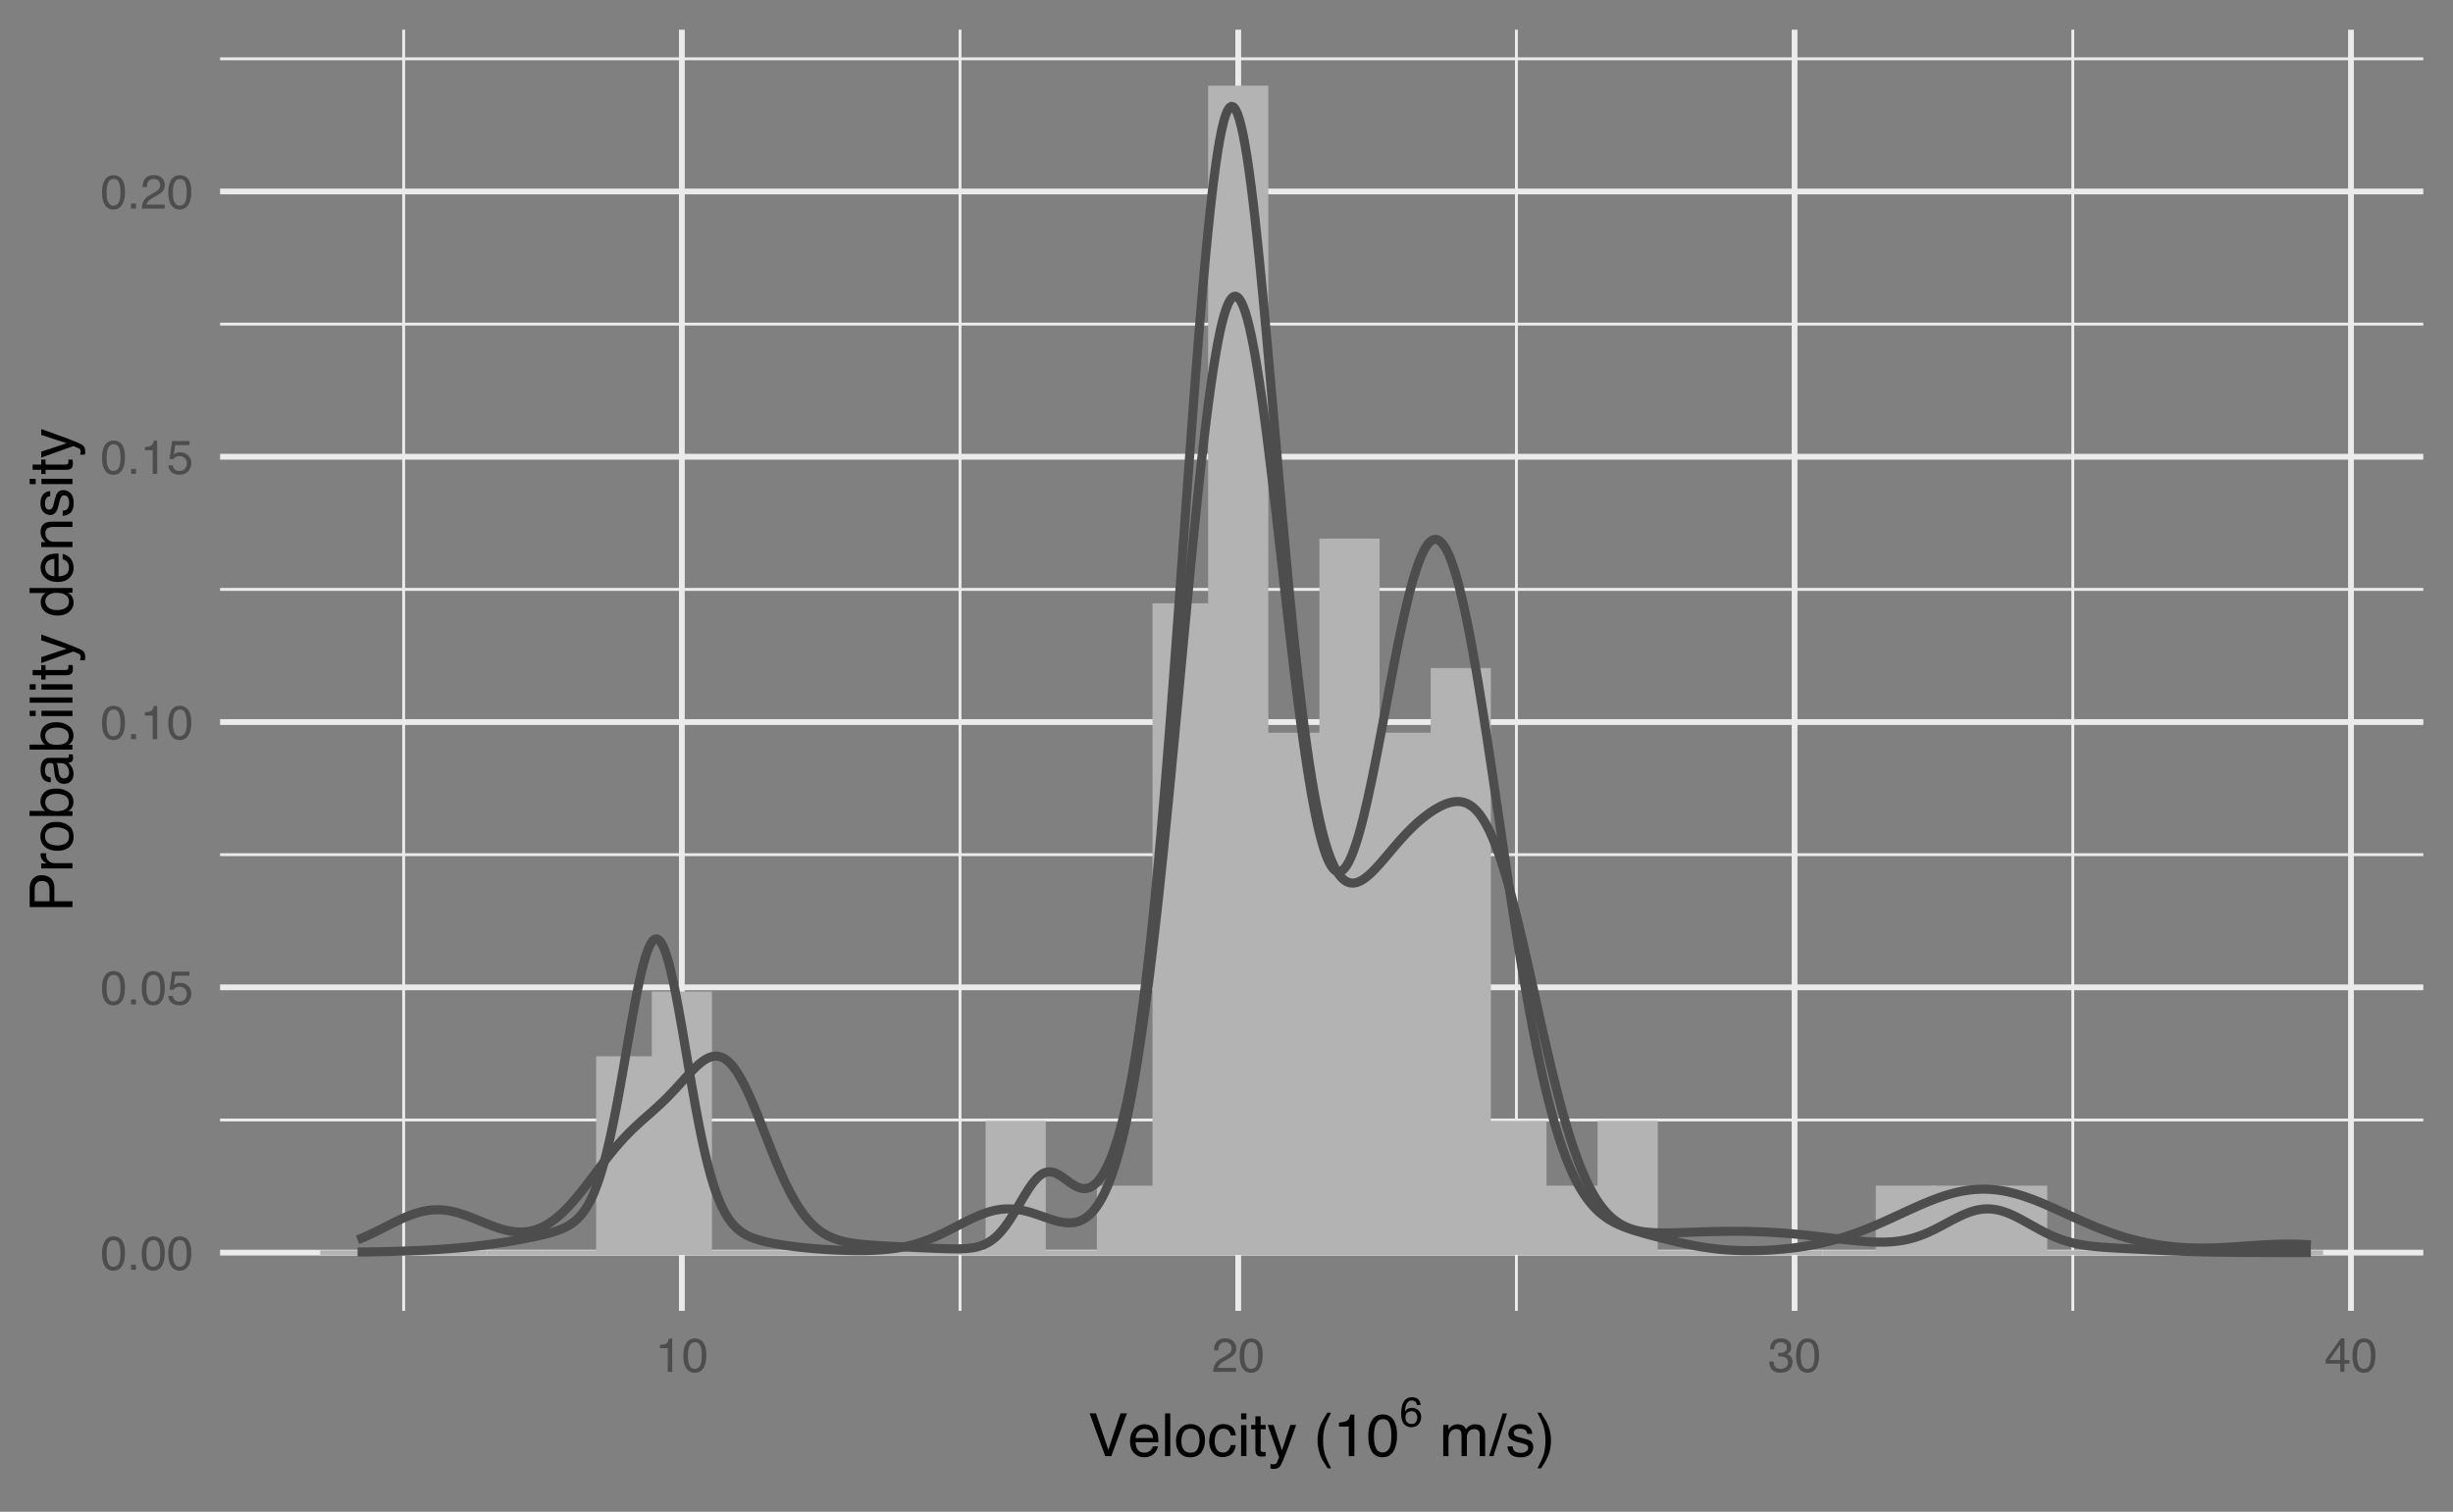 <?xml version="1.0" encoding="UTF-8"?>
<svg xmlns="http://www.w3.org/2000/svg" xmlns:xlink="http://www.w3.org/1999/xlink" width="576pt" height="355pt" viewBox="0 0 576 355">
<rect x="0" y="0" width="576" height="355" fill="#808080" stroke="none"/>
<defs>
<g>
<g id="glyph-0-0">
<path d="M 3.031 -7.828 C 4.039 -7.828 4.773 -7.41 5.234 -6.578 C 5.578 -5.93 5.75 -5.047 5.75 -3.922 C 5.75 -2.859 5.594 -1.977 5.281 -1.281 C 4.82 -0.281 4.07 0.219 3.031 0.219 C 2.082 0.219 1.379 -0.191 0.922 -1.016 C 0.535 -1.691 0.344 -2.609 0.344 -3.766 C 0.344 -4.648 0.457 -5.41 0.688 -6.047 C 1.125 -7.234 1.906 -7.828 3.031 -7.828 Z M 3.016 -0.688 C 3.523 -0.688 3.93 -0.91 4.234 -1.359 C 4.535 -1.816 4.688 -2.66 4.688 -3.891 C 4.688 -4.773 4.578 -5.504 4.359 -6.078 C 4.141 -6.66 3.719 -6.953 3.094 -6.953 C 2.508 -6.953 2.082 -6.676 1.812 -6.125 C 1.551 -5.582 1.422 -4.781 1.422 -3.719 C 1.422 -2.914 1.504 -2.273 1.672 -1.797 C 1.93 -1.055 2.379 -0.688 3.016 -0.688 Z M 3.016 -0.688 "/>
</g>
<g id="glyph-0-1">
<path d="M 0.953 -1.188 L 2.094 -1.188 L 2.094 0 L 0.953 0 Z M 0.953 -1.188 "/>
</g>
<g id="glyph-0-2">
<path d="M 1.391 -2 C 1.453 -1.438 1.711 -1.047 2.172 -0.828 C 2.398 -0.723 2.664 -0.672 2.969 -0.672 C 3.551 -0.672 3.984 -0.852 4.266 -1.219 C 4.547 -1.594 4.688 -2.008 4.688 -2.469 C 4.688 -3.008 4.52 -3.426 4.188 -3.719 C 3.852 -4.02 3.457 -4.172 3 -4.172 C 2.656 -4.172 2.359 -4.102 2.109 -3.969 C 1.867 -3.844 1.664 -3.664 1.5 -3.438 L 0.641 -3.484 L 1.234 -7.703 L 5.312 -7.703 L 5.312 -6.75 L 1.984 -6.75 L 1.641 -4.578 C 1.828 -4.711 2.004 -4.816 2.172 -4.891 C 2.461 -5.004 2.797 -5.062 3.172 -5.062 C 3.891 -5.062 4.5 -4.828 5 -4.359 C 5.5 -3.898 5.75 -3.316 5.75 -2.609 C 5.75 -1.867 5.52 -1.211 5.062 -0.641 C 4.602 -0.078 3.875 0.203 2.875 0.203 C 2.238 0.203 1.676 0.023 1.188 -0.328 C 0.695 -0.691 0.422 -1.25 0.359 -2 Z M 1.391 -2 "/>
</g>
<g id="glyph-0-3">
<path d="M 1.078 -5.547 L 1.078 -6.297 C 1.785 -6.367 2.281 -6.484 2.562 -6.641 C 2.844 -6.805 3.051 -7.191 3.188 -7.797 L 3.969 -7.797 L 3.969 0 L 2.922 0 L 2.922 -5.547 Z M 1.078 -5.547 "/>
</g>
<g id="glyph-0-4">
<path d="M 0.344 0 C 0.383 -0.676 0.523 -1.266 0.766 -1.766 C 1.004 -2.266 1.477 -2.719 2.188 -3.125 L 3.234 -3.734 C 3.703 -4.004 4.035 -4.238 4.234 -4.438 C 4.523 -4.738 4.672 -5.082 4.672 -5.469 C 4.672 -5.926 4.535 -6.285 4.266 -6.547 C 3.992 -6.816 3.629 -6.953 3.172 -6.953 C 2.492 -6.953 2.023 -6.695 1.766 -6.188 C 1.629 -5.914 1.555 -5.535 1.547 -5.047 L 0.547 -5.047 C 0.555 -5.734 0.68 -6.289 0.922 -6.719 C 1.348 -7.477 2.098 -7.859 3.172 -7.859 C 4.078 -7.859 4.734 -7.613 5.141 -7.125 C 5.555 -6.645 5.766 -6.109 5.766 -5.516 C 5.766 -4.891 5.547 -4.352 5.109 -3.906 C 4.848 -3.645 4.391 -3.332 3.734 -2.969 L 2.984 -2.547 C 2.617 -2.348 2.336 -2.16 2.141 -1.984 C 1.773 -1.672 1.547 -1.32 1.453 -0.938 L 5.734 -0.938 L 5.734 0 Z M 0.344 0 "/>
</g>
<g id="glyph-0-5">
<path d="M 2.906 0.219 C 1.977 0.219 1.305 -0.035 0.891 -0.547 C 0.473 -1.055 0.266 -1.676 0.266 -2.406 L 1.297 -2.406 C 1.336 -1.895 1.43 -1.523 1.578 -1.297 C 1.836 -0.891 2.301 -0.688 2.969 -0.688 C 3.477 -0.688 3.891 -0.82 4.203 -1.094 C 4.523 -1.375 4.688 -1.734 4.688 -2.172 C 4.688 -2.711 4.52 -3.086 4.188 -3.297 C 3.852 -3.516 3.395 -3.625 2.812 -3.625 C 2.75 -3.625 2.68 -3.625 2.609 -3.625 C 2.547 -3.625 2.477 -3.617 2.406 -3.609 L 2.406 -4.484 C 2.508 -4.473 2.594 -4.461 2.656 -4.453 C 2.727 -4.453 2.805 -4.453 2.891 -4.453 C 3.254 -4.453 3.555 -4.516 3.797 -4.641 C 4.211 -4.836 4.422 -5.203 4.422 -5.734 C 4.422 -6.117 4.281 -6.414 4 -6.625 C 3.727 -6.844 3.406 -6.953 3.031 -6.953 C 2.375 -6.953 1.922 -6.734 1.672 -6.297 C 1.535 -6.055 1.457 -5.711 1.438 -5.266 L 0.469 -5.266 C 0.469 -5.848 0.582 -6.344 0.812 -6.75 C 1.219 -7.477 1.926 -7.844 2.938 -7.844 C 3.727 -7.844 4.344 -7.664 4.781 -7.312 C 5.219 -6.957 5.438 -6.441 5.438 -5.766 C 5.438 -5.285 5.305 -4.895 5.047 -4.594 C 4.891 -4.406 4.688 -4.258 4.438 -4.156 C 4.844 -4.039 5.16 -3.82 5.391 -3.5 C 5.629 -3.176 5.75 -2.781 5.75 -2.312 C 5.75 -1.57 5.5 -0.961 5 -0.484 C 4.508 -0.016 3.812 0.219 2.906 0.219 Z M 2.906 0.219 "/>
</g>
<g id="glyph-0-6">
<path d="M 3.703 -2.766 L 3.703 -6.328 L 1.188 -2.766 Z M 3.719 0 L 3.719 -1.922 L 0.281 -1.922 L 0.281 -2.875 L 3.875 -7.859 L 4.703 -7.859 L 4.703 -2.766 L 5.859 -2.766 L 5.859 -1.922 L 4.703 -1.922 L 4.703 0 Z M 3.719 0 "/>
</g>
<g id="glyph-1-0">
<path d="M 1.859 -10.047 L 4.75 -1.484 L 7.594 -10.047 L 9.125 -10.047 L 5.453 0 L 4.016 0 L 0.359 -10.047 Z M 1.859 -10.047 "/>
</g>
<g id="glyph-1-1">
<path d="M 3.953 -7.484 C 4.473 -7.484 4.973 -7.359 5.453 -7.109 C 5.941 -6.867 6.316 -6.555 6.578 -6.172 C 6.828 -5.805 6.988 -5.375 7.062 -4.875 C 7.133 -4.539 7.172 -4.004 7.172 -3.266 L 1.812 -3.266 C 1.832 -2.523 2.004 -1.93 2.328 -1.484 C 2.66 -1.035 3.172 -0.812 3.859 -0.812 C 4.504 -0.812 5.02 -1.02 5.406 -1.438 C 5.625 -1.688 5.773 -1.973 5.859 -2.297 L 7.078 -2.297 C 7.047 -2.023 6.938 -1.723 6.75 -1.391 C 6.57 -1.066 6.375 -0.801 6.156 -0.594 C 5.781 -0.227 5.316 0.02 4.766 0.156 C 4.473 0.227 4.141 0.266 3.766 0.266 C 2.848 0.266 2.07 -0.066 1.438 -0.734 C 0.812 -1.398 0.5 -2.328 0.5 -3.516 C 0.5 -4.691 0.816 -5.645 1.453 -6.375 C 2.086 -7.113 2.922 -7.484 3.953 -7.484 Z M 5.906 -4.25 C 5.863 -4.781 5.75 -5.207 5.562 -5.531 C 5.227 -6.113 4.664 -6.406 3.875 -6.406 C 3.312 -6.406 2.836 -6.203 2.453 -5.797 C 2.066 -5.391 1.863 -4.875 1.844 -4.25 Z M 3.828 -7.5 Z M 3.828 -7.5 "/>
</g>
<g id="glyph-1-2">
<path d="M 0.938 -10.047 L 2.172 -10.047 L 2.172 0 L 0.938 0 Z M 0.938 -10.047 "/>
</g>
<g id="glyph-1-3">
<path d="M 3.812 -0.797 C 4.625 -0.797 5.18 -1.102 5.484 -1.719 C 5.785 -2.332 5.938 -3.02 5.938 -3.781 C 5.938 -4.469 5.828 -5.023 5.609 -5.453 C 5.266 -6.117 4.672 -6.453 3.828 -6.453 C 3.066 -6.453 2.516 -6.164 2.172 -5.594 C 1.836 -5.02 1.672 -4.328 1.672 -3.516 C 1.672 -2.742 1.836 -2.098 2.172 -1.578 C 2.516 -1.055 3.062 -0.797 3.812 -0.797 Z M 3.859 -7.531 C 4.797 -7.531 5.586 -7.211 6.234 -6.578 C 6.891 -5.953 7.219 -5.031 7.219 -3.812 C 7.219 -2.633 6.93 -1.66 6.359 -0.891 C 5.785 -0.117 4.895 0.266 3.688 0.266 C 2.688 0.266 1.891 -0.07 1.297 -0.75 C 0.703 -1.438 0.406 -2.352 0.406 -3.5 C 0.406 -4.727 0.719 -5.707 1.344 -6.438 C 1.969 -7.164 2.805 -7.531 3.859 -7.531 Z M 3.812 -7.5 Z M 3.812 -7.5 "/>
</g>
<g id="glyph-1-4">
<path d="M 3.719 -7.531 C 4.551 -7.531 5.223 -7.328 5.734 -6.922 C 6.254 -6.523 6.566 -5.836 6.672 -4.859 L 5.469 -4.859 C 5.395 -5.305 5.227 -5.68 4.969 -5.984 C 4.719 -6.285 4.301 -6.438 3.719 -6.438 C 2.938 -6.438 2.379 -6.051 2.047 -5.281 C 1.828 -4.789 1.719 -4.18 1.719 -3.453 C 1.719 -2.711 1.867 -2.094 2.172 -1.594 C 2.484 -1.094 2.973 -0.844 3.641 -0.844 C 4.148 -0.844 4.555 -1 4.859 -1.312 C 5.16 -1.625 5.363 -2.051 5.469 -2.594 L 6.672 -2.594 C 6.535 -1.625 6.191 -0.91 5.641 -0.453 C 5.098 -0.004 4.398 0.219 3.547 0.219 C 2.586 0.219 1.82 -0.129 1.25 -0.828 C 0.688 -1.535 0.406 -2.41 0.406 -3.453 C 0.406 -4.742 0.719 -5.742 1.344 -6.453 C 1.969 -7.172 2.758 -7.531 3.719 -7.531 Z M 3.531 -7.5 Z M 3.531 -7.5 "/>
</g>
<g id="glyph-1-5">
<path d="M 0.906 -7.281 L 2.156 -7.281 L 2.156 0 L 0.906 0 Z M 0.906 -10.047 L 2.156 -10.047 L 2.156 -8.641 L 0.906 -8.641 Z M 0.906 -10.047 "/>
</g>
<g id="glyph-1-6">
<path d="M 1.156 -9.359 L 2.391 -9.359 L 2.391 -7.328 L 3.562 -7.328 L 3.562 -6.312 L 2.391 -6.312 L 2.391 -1.531 C 2.391 -1.281 2.477 -1.113 2.656 -1.031 C 2.75 -0.977 2.906 -0.953 3.125 -0.953 C 3.188 -0.953 3.25 -0.953 3.312 -0.953 C 3.383 -0.953 3.469 -0.957 3.562 -0.969 L 3.562 0 C 3.414 0.039 3.266 0.066 3.109 0.078 C 2.961 0.098 2.801 0.109 2.625 0.109 C 2.051 0.109 1.66 -0.035 1.453 -0.328 C 1.254 -0.617 1.156 -1 1.156 -1.469 L 1.156 -6.312 L 0.156 -6.312 L 0.156 -7.328 L 1.156 -7.328 Z M 1.156 -9.359 "/>
</g>
<g id="glyph-1-7">
<path d="M 5.469 -7.328 L 6.844 -7.328 C 6.664 -6.859 6.281 -5.785 5.688 -4.109 C 5.238 -2.848 4.863 -1.82 4.562 -1.031 C 3.852 0.832 3.352 1.969 3.062 2.375 C 2.77 2.789 2.266 3 1.547 3 C 1.379 3 1.25 2.988 1.156 2.969 C 1.062 2.957 0.945 2.938 0.812 2.906 L 0.812 1.781 C 1.02 1.844 1.172 1.879 1.266 1.891 C 1.367 1.91 1.457 1.922 1.531 1.922 C 1.75 1.922 1.91 1.879 2.016 1.797 C 2.129 1.723 2.223 1.633 2.297 1.531 C 2.316 1.488 2.395 1.297 2.531 0.953 C 2.676 0.617 2.781 0.375 2.844 0.219 L 0.141 -7.328 L 1.531 -7.328 L 3.5 -1.359 Z M 3.5 -7.5 Z M 3.5 -7.5 "/>
</g>
<g id="glyph-1-8">
</g>
<g id="glyph-1-9">
<path d="M 4.141 -10.203 C 3.422 -8.816 2.957 -7.797 2.75 -7.141 C 2.426 -6.141 2.266 -4.984 2.266 -3.672 C 2.266 -2.359 2.445 -1.156 2.812 -0.062 C 3.039 0.613 3.488 1.586 4.156 2.859 L 3.344 2.859 C 2.676 1.816 2.258 1.148 2.094 0.859 C 1.938 0.578 1.766 0.191 1.578 -0.297 C 1.328 -0.973 1.148 -1.695 1.047 -2.469 C 0.992 -2.863 0.969 -3.238 0.969 -3.594 C 0.969 -4.945 1.18 -6.148 1.609 -7.203 C 1.879 -7.867 2.438 -8.867 3.281 -10.203 Z M 4.141 -10.203 "/>
</g>
<g id="glyph-1-10">
<path d="M 1.344 -6.938 L 1.344 -7.875 C 2.227 -7.957 2.844 -8.098 3.188 -8.297 C 3.539 -8.504 3.805 -8.988 3.984 -9.75 L 4.953 -9.75 L 4.953 0 L 3.641 0 L 3.641 -6.938 Z M 1.344 -6.938 "/>
</g>
<g id="glyph-1-11">
<path d="M 3.781 -9.797 C 5.051 -9.797 5.969 -9.27 6.531 -8.219 C 6.969 -7.414 7.188 -6.312 7.188 -4.906 C 7.188 -3.57 6.988 -2.473 6.594 -1.609 C 6.02 -0.359 5.082 0.266 3.781 0.266 C 2.602 0.266 1.727 -0.242 1.156 -1.266 C 0.676 -2.117 0.438 -3.266 0.438 -4.703 C 0.438 -5.805 0.582 -6.758 0.875 -7.562 C 1.406 -9.051 2.375 -9.797 3.781 -9.797 Z M 3.781 -0.859 C 4.414 -0.859 4.922 -1.141 5.297 -1.703 C 5.672 -2.266 5.859 -3.316 5.859 -4.859 C 5.859 -5.973 5.723 -6.891 5.453 -7.609 C 5.18 -8.328 4.648 -8.688 3.859 -8.688 C 3.141 -8.688 2.609 -8.344 2.266 -7.656 C 1.93 -6.977 1.766 -5.977 1.766 -4.656 C 1.766 -3.656 1.875 -2.852 2.094 -2.25 C 2.414 -1.32 2.977 -0.859 3.781 -0.859 Z M 3.781 -0.859 "/>
</g>
<g id="glyph-1-12">
<path d="M 0.906 -7.328 L 2.125 -7.328 L 2.125 -6.281 C 2.414 -6.645 2.676 -6.906 2.906 -7.062 C 3.312 -7.344 3.773 -7.484 4.297 -7.484 C 4.879 -7.484 5.348 -7.344 5.703 -7.062 C 5.898 -6.895 6.082 -6.648 6.25 -6.328 C 6.52 -6.723 6.836 -7.016 7.203 -7.203 C 7.578 -7.391 7.992 -7.484 8.453 -7.484 C 9.441 -7.484 10.113 -7.129 10.469 -6.422 C 10.656 -6.035 10.75 -5.52 10.75 -4.875 L 10.75 0 L 9.469 0 L 9.469 -5.094 C 9.469 -5.57 9.348 -5.898 9.109 -6.078 C 8.867 -6.266 8.57 -6.359 8.219 -6.359 C 7.738 -6.359 7.32 -6.195 6.969 -5.875 C 6.625 -5.551 6.453 -5.016 6.453 -4.266 L 6.453 0 L 5.203 0 L 5.203 -4.781 C 5.203 -5.281 5.141 -5.641 5.016 -5.859 C 4.828 -6.203 4.477 -6.375 3.969 -6.375 C 3.508 -6.375 3.086 -6.191 2.703 -5.828 C 2.328 -5.473 2.141 -4.828 2.141 -3.891 L 2.141 0 L 0.906 0 Z M 0.906 -7.328 "/>
</g>
<g id="glyph-1-13">
<path d="M 3.188 -10.047 L 4.219 -10.047 L 1.047 0 L 0 0 Z M 3.188 -10.047 "/>
</g>
<g id="glyph-1-14">
<path d="M 1.641 -2.297 C 1.672 -1.891 1.77 -1.578 1.938 -1.359 C 2.25 -0.961 2.789 -0.766 3.562 -0.766 C 4.008 -0.766 4.406 -0.863 4.75 -1.062 C 5.102 -1.258 5.281 -1.562 5.281 -1.969 C 5.281 -2.289 5.141 -2.531 4.859 -2.688 C 4.68 -2.789 4.332 -2.91 3.812 -3.047 L 2.828 -3.281 C 2.203 -3.438 1.742 -3.613 1.453 -3.812 C 0.922 -4.145 0.656 -4.602 0.656 -5.188 C 0.656 -5.883 0.906 -6.445 1.406 -6.875 C 1.906 -7.301 2.578 -7.516 3.422 -7.516 C 4.523 -7.516 5.316 -7.191 5.797 -6.547 C 6.109 -6.129 6.258 -5.688 6.25 -5.219 L 5.094 -5.219 C 5.062 -5.5 4.961 -5.75 4.797 -5.969 C 4.516 -6.289 4.023 -6.453 3.328 -6.453 C 2.859 -6.453 2.504 -6.363 2.266 -6.188 C 2.023 -6.008 1.906 -5.773 1.906 -5.484 C 1.906 -5.172 2.062 -4.914 2.375 -4.719 C 2.562 -4.602 2.832 -4.504 3.188 -4.422 L 4 -4.219 C 4.883 -4.008 5.477 -3.805 5.781 -3.609 C 6.258 -3.285 6.5 -2.789 6.5 -2.125 C 6.5 -1.469 6.25 -0.898 5.75 -0.422 C 5.258 0.043 4.508 0.281 3.5 0.281 C 2.406 0.281 1.629 0.035 1.172 -0.453 C 0.723 -0.953 0.484 -1.566 0.453 -2.297 Z M 3.453 -7.5 Z M 3.453 -7.5 "/>
</g>
<g id="glyph-1-15">
<path d="M 0.484 2.859 C 1.211 1.441 1.68 0.41 1.891 -0.234 C 2.203 -1.211 2.359 -2.359 2.359 -3.672 C 2.359 -4.992 2.176 -6.203 1.812 -7.297 C 1.582 -7.973 1.133 -8.941 0.469 -10.203 L 1.297 -10.203 C 1.992 -9.086 2.414 -8.395 2.562 -8.125 C 2.719 -7.863 2.879 -7.504 3.047 -7.047 C 3.266 -6.473 3.422 -5.91 3.516 -5.359 C 3.609 -4.805 3.656 -4.27 3.656 -3.75 C 3.656 -2.406 3.441 -1.203 3.016 -0.141 C 2.742 0.535 2.188 1.535 1.344 2.859 Z M 0.484 2.859 "/>
</g>
<g id="glyph-2-0">
<path d="M 2.859 -6.875 C 3.629 -6.875 4.164 -6.676 4.469 -6.281 C 4.77 -5.883 4.922 -5.477 4.922 -5.062 L 4.062 -5.062 C 4.008 -5.332 3.93 -5.539 3.828 -5.688 C 3.617 -5.977 3.301 -6.125 2.875 -6.125 C 2.395 -6.125 2.016 -5.898 1.734 -5.453 C 1.453 -5.004 1.297 -4.367 1.266 -3.547 C 1.453 -3.836 1.695 -4.051 2 -4.188 C 2.281 -4.32 2.586 -4.391 2.922 -4.391 C 3.492 -4.391 3.992 -4.203 4.422 -3.828 C 4.848 -3.461 5.062 -2.922 5.062 -2.203 C 5.062 -1.578 4.859 -1.023 4.453 -0.547 C 4.047 -0.066 3.473 0.172 2.734 0.172 C 2.086 0.172 1.531 -0.066 1.062 -0.547 C 0.602 -1.035 0.375 -1.859 0.375 -3.016 C 0.375 -3.859 0.473 -4.578 0.672 -5.172 C 1.078 -6.305 1.805 -6.875 2.859 -6.875 Z M 2.797 -0.594 C 3.254 -0.594 3.594 -0.742 3.812 -1.047 C 4.039 -1.348 4.156 -1.707 4.156 -2.125 C 4.156 -2.477 4.051 -2.812 3.844 -3.125 C 3.645 -3.445 3.285 -3.609 2.766 -3.609 C 2.391 -3.609 2.062 -3.484 1.781 -3.234 C 1.508 -2.984 1.375 -2.613 1.375 -2.125 C 1.375 -1.688 1.5 -1.32 1.75 -1.031 C 2 -0.738 2.348 -0.594 2.797 -0.594 Z M 2.797 -0.594 "/>
</g>
<g id="glyph-3-0">
<path d="M -10.047 -1.203 L -10.047 -5.719 C -10.047 -6.613 -9.789 -7.332 -9.281 -7.875 C -8.781 -8.426 -8.078 -8.703 -7.172 -8.703 C -6.379 -8.703 -5.691 -8.457 -5.109 -7.969 C -4.535 -7.477 -4.25 -6.727 -4.25 -5.719 L -4.25 -2.562 L 0 -2.562 L 0 -1.203 Z M -7.156 -7.328 C -7.895 -7.328 -8.395 -7.051 -8.656 -6.5 C -8.801 -6.195 -8.875 -5.785 -8.875 -5.266 L -8.875 -2.562 L -5.391 -2.562 L -5.391 -5.266 C -5.391 -5.879 -5.52 -6.375 -5.781 -6.75 C -6.039 -7.133 -6.5 -7.328 -7.156 -7.328 Z M -7.156 -7.328 "/>
</g>
<g id="glyph-3-1">
<path d="M -7.328 -0.938 L -7.328 -2.109 L -6.062 -2.109 C -6.301 -2.203 -6.598 -2.438 -6.953 -2.812 C -7.305 -3.188 -7.484 -3.617 -7.484 -4.109 C -7.484 -4.129 -7.477 -4.164 -7.469 -4.219 C -7.469 -4.27 -7.461 -4.363 -7.453 -4.5 L -6.156 -4.5 C -6.164 -4.426 -6.172 -4.359 -6.172 -4.297 C -6.18 -4.234 -6.188 -4.164 -6.188 -4.094 C -6.188 -3.477 -5.984 -3.004 -5.578 -2.672 C -5.18 -2.336 -4.727 -2.172 -4.219 -2.172 L 0 -2.172 L 0 -0.938 Z M -7.328 -0.938 "/>
</g>
<g id="glyph-3-2">
<path d="M -0.797 -3.812 C -0.797 -4.625 -1.102 -5.18 -1.719 -5.484 C -2.332 -5.785 -3.02 -5.938 -3.781 -5.938 C -4.469 -5.938 -5.023 -5.828 -5.453 -5.609 C -6.117 -5.266 -6.453 -4.672 -6.453 -3.828 C -6.453 -3.066 -6.164 -2.516 -5.594 -2.172 C -5.02 -1.836 -4.328 -1.672 -3.516 -1.672 C -2.742 -1.672 -2.098 -1.836 -1.578 -2.172 C -1.055 -2.516 -0.797 -3.062 -0.797 -3.812 Z M -7.531 -3.859 C -7.531 -4.797 -7.211 -5.586 -6.578 -6.234 C -5.953 -6.891 -5.031 -7.219 -3.812 -7.219 C -2.633 -7.219 -1.66 -6.93 -0.891 -6.359 C -0.117 -5.785 0.266 -4.895 0.266 -3.688 C 0.266 -2.688 -0.07 -1.891 -0.75 -1.297 C -1.438 -0.703 -2.352 -0.406 -3.5 -0.406 C -4.727 -0.406 -5.707 -0.719 -6.438 -1.344 C -7.164 -1.969 -7.531 -2.805 -7.531 -3.859 Z M -7.5 -3.812 Z M -7.5 -3.812 "/>
</g>
<g id="glyph-3-3">
<path d="M -10.078 -0.812 L -10.078 -2 L -6.438 -2 C -6.781 -2.27 -7.047 -2.594 -7.234 -2.969 C -7.422 -3.344 -7.516 -3.75 -7.516 -4.188 C -7.516 -5.094 -7.203 -5.828 -6.578 -6.391 C -5.953 -6.961 -5.023 -7.25 -3.797 -7.25 C -2.641 -7.25 -1.676 -6.969 -0.906 -6.406 C -0.145 -5.852 0.234 -5.078 0.234 -4.078 C 0.234 -3.523 0.098 -3.055 -0.172 -2.672 C -0.328 -2.441 -0.582 -2.195 -0.938 -1.938 L 0 -1.938 L 0 -0.812 Z M -0.859 -4 C -0.859 -4.664 -1.117 -5.164 -1.641 -5.5 C -2.172 -5.832 -2.867 -6 -3.734 -6 C -4.504 -6 -5.141 -5.832 -5.641 -5.5 C -6.148 -5.164 -6.406 -4.68 -6.406 -4.047 C -6.406 -3.484 -6.195 -2.988 -5.781 -2.562 C -5.375 -2.145 -4.691 -1.938 -3.734 -1.938 C -3.047 -1.938 -2.488 -2.02 -2.062 -2.188 C -1.258 -2.52 -0.859 -3.125 -0.859 -4 Z M -0.859 -4 "/>
</g>
<g id="glyph-3-4">
<path d="M -1.953 -1.844 C -1.598 -1.844 -1.316 -1.973 -1.109 -2.234 C -0.898 -2.492 -0.797 -2.801 -0.797 -3.156 C -0.797 -3.594 -0.895 -4.016 -1.094 -4.422 C -1.426 -5.098 -1.973 -5.438 -2.734 -5.438 L -3.719 -5.438 C -3.625 -5.289 -3.547 -5.098 -3.484 -4.859 C -3.422 -4.617 -3.375 -4.383 -3.344 -4.156 L -3.25 -3.422 C -3.195 -2.973 -3.102 -2.633 -2.969 -2.406 C -2.758 -2.031 -2.422 -1.844 -1.953 -1.844 Z M -4.438 -4.828 C -4.469 -5.109 -4.586 -5.297 -4.797 -5.391 C -4.898 -5.441 -5.055 -5.469 -5.266 -5.469 C -5.68 -5.469 -5.984 -5.316 -6.172 -5.016 C -6.359 -4.723 -6.453 -4.301 -6.453 -3.75 C -6.453 -3.102 -6.281 -2.645 -5.938 -2.375 C -5.75 -2.227 -5.469 -2.129 -5.094 -2.078 L -5.094 -0.938 C -5.988 -0.957 -6.613 -1.25 -6.969 -1.812 C -7.32 -2.375 -7.5 -3.031 -7.5 -3.781 C -7.5 -4.633 -7.332 -5.332 -7 -5.875 C -6.676 -6.406 -6.164 -6.672 -5.469 -6.672 L -1.266 -6.672 C -1.129 -6.672 -1.02 -6.695 -0.938 -6.75 C -0.863 -6.801 -0.828 -6.91 -0.828 -7.078 C -0.828 -7.141 -0.832 -7.203 -0.844 -7.266 C -0.852 -7.336 -0.863 -7.41 -0.875 -7.484 L 0.031 -7.484 C 0.082 -7.297 0.113 -7.148 0.125 -7.047 C 0.145 -6.941 0.156 -6.805 0.156 -6.641 C 0.156 -6.211 0.004 -5.906 -0.297 -5.719 C -0.453 -5.613 -0.676 -5.539 -0.969 -5.5 C -0.645 -5.25 -0.359 -4.891 -0.109 -4.422 C 0.129 -3.953 0.25 -3.438 0.25 -2.875 C 0.25 -2.195 0.043 -1.641 -0.359 -1.203 C -0.773 -0.773 -1.297 -0.562 -1.922 -0.562 C -2.598 -0.562 -3.125 -0.77 -3.5 -1.188 C -3.875 -1.613 -4.102 -2.172 -4.188 -2.859 Z M -7.5 -3.812 Z M -7.5 -3.812 "/>
</g>
<g id="glyph-3-5">
<path d="M -7.281 -0.906 L -7.281 -2.156 L 0 -2.156 L 0 -0.906 Z M -10.047 -0.906 L -10.047 -2.156 L -8.641 -2.156 L -8.641 -0.906 Z M -10.047 -0.906 "/>
</g>
<g id="glyph-3-6">
<path d="M -10.047 -0.938 L -10.047 -2.172 L 0 -2.172 L 0 -0.938 Z M -10.047 -0.938 "/>
</g>
<g id="glyph-3-7">
<path d="M -9.359 -1.156 L -9.359 -2.391 L -7.328 -2.391 L -7.328 -3.562 L -6.312 -3.562 L -6.312 -2.391 L -1.531 -2.391 C -1.281 -2.391 -1.113 -2.477 -1.031 -2.656 C -0.977 -2.75 -0.953 -2.906 -0.953 -3.125 C -0.953 -3.188 -0.953 -3.25 -0.953 -3.312 C -0.953 -3.383 -0.957 -3.469 -0.969 -3.562 L 0 -3.562 C 0.039 -3.414 0.066 -3.266 0.078 -3.109 C 0.098 -2.961 0.109 -2.801 0.109 -2.625 C 0.109 -2.051 -0.035 -1.66 -0.328 -1.453 C -0.617 -1.254 -1 -1.156 -1.469 -1.156 L -6.312 -1.156 L -6.312 -0.156 L -7.328 -0.156 L -7.328 -1.156 Z M -9.359 -1.156 "/>
</g>
<g id="glyph-3-8">
<path d="M -7.328 -5.469 L -7.328 -6.844 C -6.859 -6.664 -5.785 -6.281 -4.109 -5.688 C -2.848 -5.238 -1.82 -4.863 -1.031 -4.562 C 0.832 -3.852 1.969 -3.352 2.375 -3.062 C 2.789 -2.77 3 -2.266 3 -1.547 C 3 -1.379 2.988 -1.25 2.969 -1.156 C 2.957 -1.062 2.938 -0.945 2.906 -0.812 L 1.781 -0.812 C 1.844 -1.02 1.879 -1.172 1.891 -1.266 C 1.91 -1.367 1.922 -1.457 1.922 -1.531 C 1.922 -1.75 1.879 -1.91 1.797 -2.016 C 1.723 -2.129 1.633 -2.223 1.531 -2.297 C 1.488 -2.316 1.297 -2.395 0.953 -2.531 C 0.617 -2.676 0.375 -2.781 0.219 -2.844 L -7.328 -0.141 L -7.328 -1.531 L -1.359 -3.5 Z M -7.5 -3.5 Z M -7.5 -3.5 "/>
</g>
<g id="glyph-3-9">
</g>
<g id="glyph-3-10">
<path d="M -3.578 -1.688 C -2.797 -1.688 -2.141 -1.852 -1.609 -2.188 C -1.078 -2.52 -0.812 -3.051 -0.812 -3.781 C -0.812 -4.352 -1.055 -4.82 -1.547 -5.188 C -2.035 -5.551 -2.738 -5.734 -3.656 -5.734 C -4.582 -5.734 -5.266 -5.539 -5.703 -5.156 C -6.148 -4.781 -6.375 -4.316 -6.375 -3.766 C -6.375 -3.148 -6.133 -2.648 -5.656 -2.266 C -5.188 -1.879 -4.492 -1.688 -3.578 -1.688 Z M -7.453 -3.531 C -7.453 -4.094 -7.332 -4.562 -7.094 -4.938 C -6.957 -5.156 -6.719 -5.406 -6.375 -5.688 L -10.078 -5.688 L -10.078 -6.875 L 0 -6.875 L 0 -5.766 L -1.016 -5.766 C -0.566 -5.473 -0.238 -5.129 -0.031 -4.734 C 0.164 -4.348 0.266 -3.898 0.266 -3.391 C 0.266 -2.578 -0.078 -1.875 -0.766 -1.281 C -1.453 -0.688 -2.363 -0.391 -3.5 -0.391 C -4.57 -0.391 -5.5 -0.66 -6.281 -1.203 C -7.062 -1.742 -7.453 -2.52 -7.453 -3.531 Z M -7.453 -3.531 "/>
</g>
<g id="glyph-3-11">
<path d="M -7.484 -3.953 C -7.484 -4.473 -7.359 -4.973 -7.109 -5.453 C -6.867 -5.941 -6.555 -6.316 -6.172 -6.578 C -5.805 -6.828 -5.375 -6.988 -4.875 -7.062 C -4.539 -7.133 -4.004 -7.172 -3.266 -7.172 L -3.266 -1.812 C -2.523 -1.832 -1.93 -2.004 -1.484 -2.328 C -1.035 -2.66 -0.812 -3.172 -0.812 -3.859 C -0.812 -4.504 -1.02 -5.02 -1.438 -5.406 C -1.688 -5.625 -1.973 -5.773 -2.297 -5.859 L -2.297 -7.078 C -2.023 -7.047 -1.723 -6.938 -1.391 -6.75 C -1.066 -6.57 -0.801 -6.375 -0.594 -6.156 C -0.227 -5.781 0.02 -5.316 0.156 -4.766 C 0.227 -4.473 0.266 -4.141 0.266 -3.766 C 0.266 -2.848 -0.066 -2.07 -0.734 -1.438 C -1.398 -0.812 -2.328 -0.5 -3.516 -0.5 C -4.691 -0.5 -5.645 -0.816 -6.375 -1.453 C -7.113 -2.086 -7.484 -2.922 -7.484 -3.953 Z M -4.25 -5.906 C -4.781 -5.863 -5.207 -5.75 -5.531 -5.562 C -6.113 -5.227 -6.406 -4.664 -6.406 -3.875 C -6.406 -3.312 -6.203 -2.836 -5.797 -2.453 C -5.391 -2.066 -4.875 -1.863 -4.25 -1.844 Z M -7.5 -3.828 Z M -7.5 -3.828 "/>
</g>
<g id="glyph-3-12">
<path d="M -7.328 -0.906 L -7.328 -2.078 L -6.281 -2.078 C -6.707 -2.422 -7.016 -2.785 -7.203 -3.172 C -7.391 -3.555 -7.484 -3.988 -7.484 -4.469 C -7.484 -5.5 -7.125 -6.195 -6.406 -6.562 C -6 -6.77 -5.43 -6.875 -4.703 -6.875 L 0 -6.875 L 0 -5.625 L -4.609 -5.625 C -5.055 -5.625 -5.414 -5.555 -5.688 -5.422 C -6.145 -5.203 -6.375 -4.805 -6.375 -4.234 C -6.375 -3.941 -6.348 -3.703 -6.297 -3.516 C -6.191 -3.18 -5.988 -2.883 -5.688 -2.625 C -5.445 -2.414 -5.195 -2.281 -4.938 -2.219 C -4.676 -2.164 -4.305 -2.141 -3.828 -2.141 L 0 -2.141 L 0 -0.906 Z M -7.5 -3.797 Z M -7.5 -3.797 "/>
</g>
<g id="glyph-3-13">
<path d="M -2.297 -1.641 C -1.891 -1.672 -1.578 -1.77 -1.359 -1.938 C -0.961 -2.25 -0.766 -2.789 -0.766 -3.562 C -0.766 -4.008 -0.863 -4.406 -1.062 -4.75 C -1.258 -5.102 -1.562 -5.281 -1.969 -5.281 C -2.289 -5.281 -2.531 -5.141 -2.688 -4.859 C -2.789 -4.68 -2.91 -4.332 -3.047 -3.812 L -3.281 -2.828 C -3.438 -2.203 -3.613 -1.742 -3.812 -1.453 C -4.145 -0.922 -4.602 -0.656 -5.188 -0.656 C -5.883 -0.656 -6.445 -0.906 -6.875 -1.406 C -7.301 -1.906 -7.516 -2.578 -7.516 -3.422 C -7.516 -4.523 -7.191 -5.316 -6.547 -5.797 C -6.129 -6.109 -5.688 -6.258 -5.219 -6.25 L -5.219 -5.094 C -5.5 -5.062 -5.75 -4.961 -5.969 -4.797 C -6.289 -4.516 -6.453 -4.023 -6.453 -3.328 C -6.453 -2.859 -6.363 -2.504 -6.188 -2.266 C -6.008 -2.023 -5.773 -1.906 -5.484 -1.906 C -5.172 -1.906 -4.914 -2.062 -4.719 -2.375 C -4.602 -2.562 -4.504 -2.832 -4.422 -3.188 L -4.219 -4 C -4.008 -4.883 -3.805 -5.477 -3.609 -5.781 C -3.285 -6.258 -2.789 -6.5 -2.125 -6.5 C -1.469 -6.5 -0.898 -6.25 -0.422 -5.75 C 0.043 -5.258 0.281 -4.508 0.281 -3.5 C 0.281 -2.406 0.035 -1.629 -0.453 -1.172 C -0.953 -0.723 -1.566 -0.484 -2.297 -0.453 Z M -7.5 -3.453 Z M -7.5 -3.453 "/>
</g>
</g>
<clipPath id="clip-0">
<path clip-rule="nonzero" d="M 51.676 262 L 569.027 262 L 569.027 264 L 51.676 264 Z M 51.676 262 "/>
</clipPath>
<clipPath id="clip-1">
<path clip-rule="nonzero" d="M 51.676 200 L 569.027 200 L 569.027 202 L 51.676 202 Z M 51.676 200 "/>
</clipPath>
<clipPath id="clip-2">
<path clip-rule="nonzero" d="M 51.676 138 L 569.027 138 L 569.027 139 L 51.676 139 Z M 51.676 138 "/>
</clipPath>
<clipPath id="clip-3">
<path clip-rule="nonzero" d="M 51.676 75 L 569.027 75 L 569.027 77 L 51.676 77 Z M 51.676 75 "/>
</clipPath>
<clipPath id="clip-4">
<path clip-rule="nonzero" d="M 51.676 13 L 569.027 13 L 569.027 15 L 51.676 15 Z M 51.676 13 "/>
</clipPath>
<clipPath id="clip-5">
<path clip-rule="nonzero" d="M 94 6.973 L 96 6.973 L 96 307.816 L 94 307.816 Z M 94 6.973 "/>
</clipPath>
<clipPath id="clip-6">
<path clip-rule="nonzero" d="M 225 6.973 L 226 6.973 L 226 307.816 L 225 307.816 Z M 225 6.973 "/>
</clipPath>
<clipPath id="clip-7">
<path clip-rule="nonzero" d="M 355 6.973 L 357 6.973 L 357 307.816 L 355 307.816 Z M 355 6.973 "/>
</clipPath>
<clipPath id="clip-8">
<path clip-rule="nonzero" d="M 486 6.973 L 488 6.973 L 488 307.816 L 486 307.816 Z M 486 6.973 "/>
</clipPath>
<clipPath id="clip-9">
<path clip-rule="nonzero" d="M 51.676 293 L 569.027 293 L 569.027 295 L 51.676 295 Z M 51.676 293 "/>
</clipPath>
<clipPath id="clip-10">
<path clip-rule="nonzero" d="M 51.676 231 L 569.027 231 L 569.027 233 L 51.676 233 Z M 51.676 231 "/>
</clipPath>
<clipPath id="clip-11">
<path clip-rule="nonzero" d="M 51.676 168 L 569.027 168 L 569.027 171 L 51.676 171 Z M 51.676 168 "/>
</clipPath>
<clipPath id="clip-12">
<path clip-rule="nonzero" d="M 51.676 106 L 569.027 106 L 569.027 108 L 51.676 108 Z M 51.676 106 "/>
</clipPath>
<clipPath id="clip-13">
<path clip-rule="nonzero" d="M 51.676 44 L 569.027 44 L 569.027 46 L 51.676 46 Z M 51.676 44 "/>
</clipPath>
<clipPath id="clip-14">
<path clip-rule="nonzero" d="M 159 6.973 L 161 6.973 L 161 307.816 L 159 307.816 Z M 159 6.973 "/>
</clipPath>
<clipPath id="clip-15">
<path clip-rule="nonzero" d="M 290 6.973 L 292 6.973 L 292 307.816 L 290 307.816 Z M 290 6.973 "/>
</clipPath>
<clipPath id="clip-16">
<path clip-rule="nonzero" d="M 420 6.973 L 423 6.973 L 423 307.816 L 420 307.816 Z M 420 6.973 "/>
</clipPath>
<clipPath id="clip-17">
<path clip-rule="nonzero" d="M 551 6.973 L 553 6.973 L 553 307.816 L 551 307.816 Z M 551 6.973 "/>
</clipPath>
</defs>
<g clip-path="url(#clip-0)">
<path fill="none" stroke-width="0.679" stroke-linecap="butt" stroke-linejoin="round" stroke="rgb(92.157%, 92.157%, 92.157%)" stroke-opacity="1" stroke-miterlimit="10" d="M 51.676 262.996 L 569.027 262.996 "/>
</g>
<g clip-path="url(#clip-1)">
<path fill="none" stroke-width="0.679" stroke-linecap="butt" stroke-linejoin="round" stroke="rgb(92.157%, 92.157%, 92.157%)" stroke-opacity="1" stroke-miterlimit="10" d="M 51.676 200.699 L 569.027 200.699 "/>
</g>
<g clip-path="url(#clip-2)">
<path fill="none" stroke-width="0.679" stroke-linecap="butt" stroke-linejoin="round" stroke="rgb(92.157%, 92.157%, 92.157%)" stroke-opacity="1" stroke-miterlimit="10" d="M 51.676 138.402 L 569.027 138.402 "/>
</g>
<g clip-path="url(#clip-3)">
<path fill="none" stroke-width="0.679" stroke-linecap="butt" stroke-linejoin="round" stroke="rgb(92.157%, 92.157%, 92.157%)" stroke-opacity="1" stroke-miterlimit="10" d="M 51.676 76.105 L 569.027 76.105 "/>
</g>
<g clip-path="url(#clip-4)">
<path fill="none" stroke-width="0.679" stroke-linecap="butt" stroke-linejoin="round" stroke="rgb(92.157%, 92.157%, 92.157%)" stroke-opacity="1" stroke-miterlimit="10" d="M 51.676 13.812 L 569.027 13.812 "/>
</g>
<g clip-path="url(#clip-5)">
<path fill="none" stroke-width="0.679" stroke-linecap="butt" stroke-linejoin="round" stroke="rgb(92.157%, 92.157%, 92.157%)" stroke-opacity="1" stroke-miterlimit="10" d="M 94.785 307.816 L 94.785 6.973 "/>
</g>
<g clip-path="url(#clip-6)">
<path fill="none" stroke-width="0.679" stroke-linecap="butt" stroke-linejoin="round" stroke="rgb(92.157%, 92.157%, 92.157%)" stroke-opacity="1" stroke-miterlimit="10" d="M 225.43 307.816 L 225.43 6.973 "/>
</g>
<g clip-path="url(#clip-7)">
<path fill="none" stroke-width="0.679" stroke-linecap="butt" stroke-linejoin="round" stroke="rgb(92.157%, 92.157%, 92.157%)" stroke-opacity="1" stroke-miterlimit="10" d="M 356.074 307.816 L 356.074 6.973 "/>
</g>
<g clip-path="url(#clip-8)">
<path fill="none" stroke-width="0.679" stroke-linecap="butt" stroke-linejoin="round" stroke="rgb(92.157%, 92.157%, 92.157%)" stroke-opacity="1" stroke-miterlimit="10" d="M 486.719 307.816 L 486.719 6.973 "/>
</g>
<g clip-path="url(#clip-9)">
<path fill="none" stroke-width="1.358" stroke-linecap="butt" stroke-linejoin="round" stroke="rgb(92.157%, 92.157%, 92.157%)" stroke-opacity="1" stroke-miterlimit="10" d="M 51.676 294.145 L 569.027 294.145 "/>
</g>
<g clip-path="url(#clip-10)">
<path fill="none" stroke-width="1.358" stroke-linecap="butt" stroke-linejoin="round" stroke="rgb(92.157%, 92.157%, 92.157%)" stroke-opacity="1" stroke-miterlimit="10" d="M 51.676 231.848 L 569.027 231.848 "/>
</g>
<g clip-path="url(#clip-11)">
<path fill="none" stroke-width="1.358" stroke-linecap="butt" stroke-linejoin="round" stroke="rgb(92.157%, 92.157%, 92.157%)" stroke-opacity="1" stroke-miterlimit="10" d="M 51.676 169.551 L 569.027 169.551 "/>
</g>
<g clip-path="url(#clip-12)">
<path fill="none" stroke-width="1.358" stroke-linecap="butt" stroke-linejoin="round" stroke="rgb(92.157%, 92.157%, 92.157%)" stroke-opacity="1" stroke-miterlimit="10" d="M 51.676 107.254 L 569.027 107.254 "/>
</g>
<g clip-path="url(#clip-13)">
<path fill="none" stroke-width="1.358" stroke-linecap="butt" stroke-linejoin="round" stroke="rgb(92.157%, 92.157%, 92.157%)" stroke-opacity="1" stroke-miterlimit="10" d="M 51.676 44.961 L 569.027 44.961 "/>
</g>
<g clip-path="url(#clip-14)">
<path fill="none" stroke-width="1.358" stroke-linecap="butt" stroke-linejoin="round" stroke="rgb(92.157%, 92.157%, 92.157%)" stroke-opacity="1" stroke-miterlimit="10" d="M 160.109 307.816 L 160.109 6.973 "/>
</g>
<g clip-path="url(#clip-15)">
<path fill="none" stroke-width="1.358" stroke-linecap="butt" stroke-linejoin="round" stroke="rgb(92.157%, 92.157%, 92.157%)" stroke-opacity="1" stroke-miterlimit="10" d="M 290.754 307.816 L 290.754 6.973 "/>
</g>
<g clip-path="url(#clip-16)">
<path fill="none" stroke-width="1.358" stroke-linecap="butt" stroke-linejoin="round" stroke="rgb(92.157%, 92.157%, 92.157%)" stroke-opacity="1" stroke-miterlimit="10" d="M 421.398 307.816 L 421.398 6.973 "/>
</g>
<g clip-path="url(#clip-17)">
<path fill="none" stroke-width="1.358" stroke-linecap="butt" stroke-linejoin="round" stroke="rgb(92.157%, 92.157%, 92.157%)" stroke-opacity="1" stroke-miterlimit="10" d="M 552.043 307.816 L 552.043 6.973 "/>
</g>
<path fill="none" stroke-width="1.067" stroke-linecap="butt" stroke-linejoin="miter" stroke="rgb(70.196%, 70.196%, 70.196%)" stroke-opacity="1" stroke-miterlimit="10" d="M 75.191 294.145 L 88.254 294.145 Z M 75.191 294.145 "/>
<path fill="none" stroke-width="1.067" stroke-linecap="butt" stroke-linejoin="miter" stroke="rgb(70.196%, 70.196%, 70.196%)" stroke-opacity="1" stroke-miterlimit="10" d="M 88.254 294.145 L 101.316 294.145 Z M 88.254 294.145 "/>
<path fill="none" stroke-width="1.067" stroke-linecap="butt" stroke-linejoin="miter" stroke="rgb(70.196%, 70.196%, 70.196%)" stroke-opacity="1" stroke-miterlimit="10" d="M 101.32 294.145 L 114.383 294.145 Z M 101.32 294.145 "/>
<path fill="none" stroke-width="1.067" stroke-linecap="butt" stroke-linejoin="miter" stroke="rgb(70.196%, 70.196%, 70.196%)" stroke-opacity="1" stroke-miterlimit="10" d="M 114.383 294.145 L 127.445 294.145 Z M 114.383 294.145 "/>
<path fill="none" stroke-width="1.067" stroke-linecap="butt" stroke-linejoin="miter" stroke="rgb(70.196%, 70.196%, 70.196%)" stroke-opacity="1" stroke-miterlimit="10" d="M 127.449 294.145 L 140.512 294.145 Z M 127.449 294.145 "/>
<path fill-rule="nonzero" fill="rgb(70.196%, 70.196%, 70.196%)" fill-opacity="1" stroke-width="1.067" stroke-linecap="butt" stroke-linejoin="miter" stroke="rgb(70.196%, 70.196%, 70.196%)" stroke-opacity="1" stroke-miterlimit="10" d="M 140.512 294.145 L 153.574 294.145 L 153.574 248.562 L 140.512 248.562 Z M 140.512 294.145 "/>
<path fill-rule="nonzero" fill="rgb(70.196%, 70.196%, 70.196%)" fill-opacity="1" stroke-width="1.067" stroke-linecap="butt" stroke-linejoin="miter" stroke="rgb(70.196%, 70.196%, 70.196%)" stroke-opacity="1" stroke-miterlimit="10" d="M 153.578 294.145 L 166.641 294.145 L 166.641 233.367 L 153.578 233.367 Z M 153.578 294.145 "/>
<path fill="none" stroke-width="1.067" stroke-linecap="butt" stroke-linejoin="miter" stroke="rgb(70.196%, 70.196%, 70.196%)" stroke-opacity="1" stroke-miterlimit="10" d="M 166.641 294.145 L 179.703 294.145 Z M 166.641 294.145 "/>
<path fill="none" stroke-width="1.067" stroke-linecap="butt" stroke-linejoin="miter" stroke="rgb(70.196%, 70.196%, 70.196%)" stroke-opacity="1" stroke-miterlimit="10" d="M 179.707 294.145 L 192.77 294.145 Z M 179.707 294.145 "/>
<path fill="none" stroke-width="1.067" stroke-linecap="butt" stroke-linejoin="miter" stroke="rgb(70.196%, 70.196%, 70.196%)" stroke-opacity="1" stroke-miterlimit="10" d="M 192.77 294.145 L 205.832 294.145 Z M 192.77 294.145 "/>
<path fill="none" stroke-width="1.067" stroke-linecap="butt" stroke-linejoin="miter" stroke="rgb(70.196%, 70.196%, 70.196%)" stroke-opacity="1" stroke-miterlimit="10" d="M 205.836 294.145 L 218.898 294.145 Z M 205.836 294.145 "/>
<path fill="none" stroke-width="1.067" stroke-linecap="butt" stroke-linejoin="miter" stroke="rgb(70.196%, 70.196%, 70.196%)" stroke-opacity="1" stroke-miterlimit="10" d="M 218.898 294.145 L 231.961 294.145 Z M 218.898 294.145 "/>
<path fill-rule="nonzero" fill="rgb(70.196%, 70.196%, 70.196%)" fill-opacity="1" stroke-width="1.067" stroke-linecap="butt" stroke-linejoin="miter" stroke="rgb(70.196%, 70.196%, 70.196%)" stroke-opacity="1" stroke-miterlimit="10" d="M 231.965 294.145 L 245.027 294.145 L 245.027 263.758 L 231.965 263.758 Z M 231.965 294.145 "/>
<path fill="none" stroke-width="1.067" stroke-linecap="butt" stroke-linejoin="miter" stroke="rgb(70.196%, 70.196%, 70.196%)" stroke-opacity="1" stroke-miterlimit="10" d="M 245.027 294.145 L 258.09 294.145 Z M 245.027 294.145 "/>
<path fill-rule="nonzero" fill="rgb(70.196%, 70.196%, 70.196%)" fill-opacity="1" stroke-width="1.067" stroke-linecap="butt" stroke-linejoin="miter" stroke="rgb(70.196%, 70.196%, 70.196%)" stroke-opacity="1" stroke-miterlimit="10" d="M 258.094 294.145 L 271.156 294.145 L 271.156 278.949 L 258.094 278.949 Z M 258.094 294.145 "/>
<path fill-rule="nonzero" fill="rgb(70.196%, 70.196%, 70.196%)" fill-opacity="1" stroke-width="1.067" stroke-linecap="butt" stroke-linejoin="miter" stroke="rgb(70.196%, 70.196%, 70.196%)" stroke-opacity="1" stroke-miterlimit="10" d="M 271.156 294.145 L 284.219 294.145 L 284.219 142.203 L 271.156 142.203 Z M 271.156 294.145 "/>
<path fill-rule="nonzero" fill="rgb(70.196%, 70.196%, 70.196%)" fill-opacity="1" stroke-width="1.067" stroke-linecap="butt" stroke-linejoin="miter" stroke="rgb(70.196%, 70.196%, 70.196%)" stroke-opacity="1" stroke-miterlimit="10" d="M 284.223 294.145 L 297.285 294.145 L 297.285 20.648 L 284.223 20.648 Z M 284.223 294.145 "/>
<path fill-rule="nonzero" fill="rgb(70.196%, 70.196%, 70.196%)" fill-opacity="1" stroke-width="1.067" stroke-linecap="butt" stroke-linejoin="miter" stroke="rgb(70.196%, 70.196%, 70.196%)" stroke-opacity="1" stroke-miterlimit="10" d="M 297.285 294.145 L 310.348 294.145 L 310.348 172.59 L 297.285 172.59 Z M 297.285 294.145 "/>
<path fill-rule="nonzero" fill="rgb(70.196%, 70.196%, 70.196%)" fill-opacity="1" stroke-width="1.067" stroke-linecap="butt" stroke-linejoin="miter" stroke="rgb(70.196%, 70.196%, 70.196%)" stroke-opacity="1" stroke-miterlimit="10" d="M 310.352 294.145 L 323.414 294.145 L 323.414 127.008 L 310.352 127.008 Z M 310.352 294.145 "/>
<path fill-rule="nonzero" fill="rgb(70.196%, 70.196%, 70.196%)" fill-opacity="1" stroke-width="1.067" stroke-linecap="butt" stroke-linejoin="miter" stroke="rgb(70.196%, 70.196%, 70.196%)" stroke-opacity="1" stroke-miterlimit="10" d="M 323.414 294.145 L 336.477 294.145 L 336.477 172.59 L 323.414 172.59 Z M 323.414 294.145 "/>
<path fill-rule="nonzero" fill="rgb(70.196%, 70.196%, 70.196%)" fill-opacity="1" stroke-width="1.067" stroke-linecap="butt" stroke-linejoin="miter" stroke="rgb(70.196%, 70.196%, 70.196%)" stroke-opacity="1" stroke-miterlimit="10" d="M 336.48 294.145 L 349.543 294.145 L 349.543 157.398 L 336.48 157.398 Z M 336.48 294.145 "/>
<path fill-rule="nonzero" fill="rgb(70.196%, 70.196%, 70.196%)" fill-opacity="1" stroke-width="1.067" stroke-linecap="butt" stroke-linejoin="miter" stroke="rgb(70.196%, 70.196%, 70.196%)" stroke-opacity="1" stroke-miterlimit="10" d="M 349.543 294.145 L 362.605 294.145 L 362.605 263.758 L 349.543 263.758 Z M 349.543 294.145 "/>
<path fill-rule="nonzero" fill="rgb(70.196%, 70.196%, 70.196%)" fill-opacity="1" stroke-width="1.067" stroke-linecap="butt" stroke-linejoin="miter" stroke="rgb(70.196%, 70.196%, 70.196%)" stroke-opacity="1" stroke-miterlimit="10" d="M 362.609 294.145 L 375.672 294.145 L 375.672 278.949 L 362.609 278.949 Z M 362.609 294.145 "/>
<path fill-rule="nonzero" fill="rgb(70.196%, 70.196%, 70.196%)" fill-opacity="1" stroke-width="1.067" stroke-linecap="butt" stroke-linejoin="miter" stroke="rgb(70.196%, 70.196%, 70.196%)" stroke-opacity="1" stroke-miterlimit="10" d="M 375.672 294.145 L 388.734 294.145 L 388.734 263.758 L 375.672 263.758 Z M 375.672 294.145 "/>
<path fill="none" stroke-width="1.067" stroke-linecap="butt" stroke-linejoin="miter" stroke="rgb(70.196%, 70.196%, 70.196%)" stroke-opacity="1" stroke-miterlimit="10" d="M 388.738 294.145 L 401.801 294.145 Z M 388.738 294.145 "/>
<path fill="none" stroke-width="1.067" stroke-linecap="butt" stroke-linejoin="miter" stroke="rgb(70.196%, 70.196%, 70.196%)" stroke-opacity="1" stroke-miterlimit="10" d="M 401.801 294.145 L 414.863 294.145 Z M 401.801 294.145 "/>
<path fill="none" stroke-width="1.067" stroke-linecap="butt" stroke-linejoin="miter" stroke="rgb(70.196%, 70.196%, 70.196%)" stroke-opacity="1" stroke-miterlimit="10" d="M 414.867 294.145 L 427.93 294.145 Z M 414.867 294.145 "/>
<path fill="none" stroke-width="1.067" stroke-linecap="butt" stroke-linejoin="miter" stroke="rgb(70.196%, 70.196%, 70.196%)" stroke-opacity="1" stroke-miterlimit="10" d="M 427.93 294.145 L 440.992 294.145 Z M 427.93 294.145 "/>
<path fill-rule="nonzero" fill="rgb(70.196%, 70.196%, 70.196%)" fill-opacity="1" stroke-width="1.067" stroke-linecap="butt" stroke-linejoin="miter" stroke="rgb(70.196%, 70.196%, 70.196%)" stroke-opacity="1" stroke-miterlimit="10" d="M 440.996 294.145 L 454.059 294.145 L 454.059 278.949 L 440.996 278.949 Z M 440.996 294.145 "/>
<path fill-rule="nonzero" fill="rgb(70.196%, 70.196%, 70.196%)" fill-opacity="1" stroke-width="1.067" stroke-linecap="butt" stroke-linejoin="miter" stroke="rgb(70.196%, 70.196%, 70.196%)" stroke-opacity="1" stroke-miterlimit="10" d="M 454.059 294.145 L 467.121 294.145 L 467.121 278.949 L 454.059 278.949 Z M 454.059 294.145 "/>
<path fill-rule="nonzero" fill="rgb(70.196%, 70.196%, 70.196%)" fill-opacity="1" stroke-width="1.067" stroke-linecap="butt" stroke-linejoin="miter" stroke="rgb(70.196%, 70.196%, 70.196%)" stroke-opacity="1" stroke-miterlimit="10" d="M 467.125 294.145 L 480.188 294.145 L 480.188 278.949 L 467.125 278.949 Z M 467.125 294.145 "/>
<path fill="none" stroke-width="1.067" stroke-linecap="butt" stroke-linejoin="miter" stroke="rgb(70.196%, 70.196%, 70.196%)" stroke-opacity="1" stroke-miterlimit="10" d="M 480.188 294.145 L 493.25 294.145 Z M 480.188 294.145 "/>
<path fill="none" stroke-width="1.067" stroke-linecap="butt" stroke-linejoin="miter" stroke="rgb(70.196%, 70.196%, 70.196%)" stroke-opacity="1" stroke-miterlimit="10" d="M 493.254 294.145 L 506.316 294.145 Z M 493.254 294.145 "/>
<path fill="none" stroke-width="1.067" stroke-linecap="butt" stroke-linejoin="miter" stroke="rgb(70.196%, 70.196%, 70.196%)" stroke-opacity="1" stroke-miterlimit="10" d="M 506.316 294.145 L 519.379 294.145 Z M 506.316 294.145 "/>
<path fill="none" stroke-width="1.067" stroke-linecap="butt" stroke-linejoin="miter" stroke="rgb(70.196%, 70.196%, 70.196%)" stroke-opacity="1" stroke-miterlimit="10" d="M 519.383 294.145 L 532.445 294.145 Z M 519.383 294.145 "/>
<path fill="none" stroke-width="1.067" stroke-linecap="butt" stroke-linejoin="miter" stroke="rgb(70.196%, 70.196%, 70.196%)" stroke-opacity="1" stroke-miterlimit="10" d="M 532.445 294.145 L 545.508 294.145 Z M 532.445 294.145 "/>
<path fill="none" stroke-width="2.134" stroke-linecap="butt" stroke-linejoin="round" stroke="rgb(30.196%, 30.196%, 30.196%)" stroke-opacity="1" stroke-miterlimit="10" d="M 83.969 294.004 L 84.43 294 L 84.887 293.992 L 85.348 293.988 L 85.805 293.98 L 86.266 293.977 L 86.723 293.969 L 87.184 293.961 L 87.641 293.953 L 88.562 293.938 L 89.02 293.93 L 89.48 293.918 L 89.938 293.91 L 90.398 293.898 L 90.855 293.891 L 91.316 293.879 L 91.773 293.867 L 92.234 293.855 L 92.691 293.844 L 93.152 293.828 L 93.609 293.816 L 94.07 293.801 L 94.527 293.785 L 95.449 293.754 L 95.906 293.738 L 96.367 293.719 L 96.824 293.703 L 97.285 293.684 L 97.742 293.664 L 98.203 293.645 L 98.66 293.621 L 99.121 293.602 L 99.578 293.578 L 100.039 293.555 L 100.496 293.531 L 100.957 293.504 L 101.414 293.477 L 102.336 293.422 L 102.793 293.395 L 103.254 293.363 L 103.711 293.332 L 104.172 293.301 L 104.629 293.266 L 105.09 293.234 L 105.547 293.199 L 106.008 293.16 L 106.465 293.125 L 106.926 293.086 L 107.383 293.047 L 107.844 293.004 L 108.301 292.961 L 109.223 292.875 L 109.68 292.828 L 110.141 292.781 L 110.598 292.734 L 111.059 292.684 L 111.516 292.633 L 111.977 292.582 L 112.434 292.527 L 112.895 292.473 L 113.352 292.418 L 113.812 292.359 L 114.27 292.301 L 114.73 292.238 L 115.188 292.176 L 116.109 292.051 L 116.566 291.984 L 117.027 291.918 L 117.484 291.848 L 117.945 291.777 L 118.402 291.707 L 118.863 291.633 L 119.32 291.559 L 119.781 291.48 L 120.238 291.402 L 120.699 291.324 L 121.156 291.242 L 121.617 291.16 L 122.074 291.078 L 122.996 290.906 L 123.453 290.816 L 123.914 290.727 L 124.371 290.633 L 124.832 290.539 L 125.289 290.441 L 125.75 290.344 L 126.207 290.242 L 126.668 290.141 L 127.125 290.035 L 127.586 289.926 L 128.043 289.809 L 128.504 289.691 L 128.961 289.57 L 129.422 289.441 L 129.883 289.305 L 130.34 289.16 L 130.801 289.004 L 131.258 288.84 L 131.719 288.66 L 132.176 288.465 L 132.637 288.254 L 133.094 288.02 L 133.555 287.762 L 134.012 287.473 L 134.473 287.156 L 134.93 286.801 L 135.391 286.402 L 135.848 285.961 L 136.309 285.461 L 136.766 284.906 L 137.227 284.285 L 137.688 283.594 L 138.145 282.82 L 138.605 281.965 L 139.062 281.016 L 139.523 279.965 L 139.98 278.812 L 140.441 277.551 L 140.898 276.172 L 141.359 274.672 L 141.816 273.055 L 142.277 271.309 L 142.734 269.445 L 143.195 267.457 L 143.652 265.352 L 144.113 263.137 L 144.574 260.812 L 145.031 258.398 L 145.492 255.902 L 145.949 253.34 L 146.41 250.73 L 146.867 248.086 L 147.328 245.43 L 147.785 242.789 L 148.246 240.184 L 148.703 237.637 L 149.164 235.18 L 149.621 232.832 L 150.082 230.621 L 150.539 228.574 L 151 226.711 L 151.461 225.059 L 151.918 223.637 L 152.379 222.457 L 152.836 221.539 L 153.297 220.898 L 153.754 220.535 L 154.215 220.461 L 154.672 220.676 L 155.133 221.172 L 155.59 221.953 L 156.051 223 L 156.508 224.309 L 156.969 225.855 L 157.426 227.629 L 157.887 229.605 L 158.348 231.758 L 158.805 234.07 L 159.266 236.512 L 159.723 239.055 L 160.184 241.68 L 160.641 244.359 L 161.102 247.066 L 161.559 249.777 L 162.02 252.477 L 162.477 255.133 L 162.938 257.738 L 163.395 260.266 L 163.855 262.711 L 164.312 265.059 L 164.773 267.297 L 165.234 269.418 L 165.691 271.422 L 166.152 273.301 L 166.609 275.055 L 167.07 276.684 L 167.527 278.188 L 167.988 279.574 L 168.445 280.84 L 168.906 281.996 L 169.363 283.051 L 169.824 284 L 170.281 284.859 L 170.742 285.633 L 171.199 286.328 L 171.66 286.949 L 172.121 287.508 L 172.578 288.004 L 173.039 288.445 L 173.496 288.844 L 173.957 289.195 L 174.414 289.512 L 174.875 289.793 L 175.332 290.047 L 175.793 290.273 L 176.25 290.48 L 176.711 290.668 L 177.168 290.84 L 177.629 290.996 L 178.086 291.137 L 178.547 291.27 L 179.008 291.395 L 179.465 291.508 L 179.926 291.617 L 180.383 291.719 L 180.844 291.816 L 181.301 291.906 L 181.762 291.996 L 182.219 292.078 L 182.68 292.16 L 183.137 292.234 L 183.598 292.309 L 184.055 292.379 L 184.516 292.449 L 184.973 292.512 L 185.434 292.578 L 185.895 292.637 L 186.352 292.695 L 186.812 292.754 L 187.27 292.809 L 187.73 292.859 L 188.188 292.91 L 188.648 292.961 L 189.105 293.008 L 189.566 293.051 L 190.023 293.094 L 190.484 293.137 L 190.941 293.176 L 191.402 293.215 L 191.859 293.254 L 192.32 293.289 L 192.777 293.32 L 193.699 293.383 L 194.156 293.414 L 194.617 293.441 L 195.074 293.465 L 195.535 293.492 L 195.992 293.512 L 196.453 293.535 L 196.91 293.555 L 197.371 293.574 L 197.828 293.59 L 198.289 293.605 L 198.746 293.617 L 199.207 293.629 L 199.664 293.641 L 200.586 293.656 L 201.043 293.66 L 202.422 293.66 L 202.879 293.656 L 203.34 293.648 L 203.797 293.637 L 204.258 293.625 L 204.715 293.609 L 205.176 293.59 L 205.633 293.57 L 206.094 293.543 L 206.551 293.516 L 207.473 293.445 L 207.93 293.406 L 208.391 293.359 L 208.848 293.309 L 209.309 293.254 L 209.766 293.195 L 210.227 293.133 L 210.684 293.062 L 211.145 292.984 L 211.602 292.902 L 212.062 292.816 L 212.52 292.723 L 212.98 292.621 L 213.438 292.516 L 213.898 292.402 L 214.359 292.281 L 214.816 292.152 L 215.277 292.02 L 215.734 291.879 L 216.195 291.73 L 216.652 291.574 L 217.113 291.414 L 217.57 291.246 L 218.031 291.07 L 218.488 290.887 L 218.949 290.699 L 219.406 290.504 L 219.867 290.301 L 220.324 290.094 L 220.785 289.883 L 221.246 289.664 L 221.703 289.445 L 222.164 289.219 L 222.621 288.988 L 223.082 288.758 L 223.539 288.523 L 224 288.285 L 224.457 288.047 L 224.918 287.809 L 225.375 287.57 L 225.836 287.336 L 226.293 287.098 L 226.754 286.867 L 227.211 286.637 L 228.133 286.191 L 228.59 285.977 L 229.051 285.77 L 229.508 285.57 L 229.969 285.375 L 230.426 285.191 L 230.887 285.02 L 231.344 284.855 L 231.805 284.699 L 232.262 284.559 L 232.723 284.43 L 233.18 284.312 L 233.641 284.207 L 234.098 284.117 L 234.559 284.043 L 235.02 283.977 L 235.477 283.93 L 235.938 283.895 L 236.395 283.875 L 236.855 283.871 L 237.312 283.879 L 237.773 283.902 L 238.23 283.941 L 238.691 283.992 L 239.148 284.055 L 239.609 284.133 L 240.066 284.219 L 240.527 284.32 L 240.984 284.43 L 241.445 284.551 L 241.906 284.68 L 242.363 284.82 L 242.824 284.965 L 243.281 285.113 L 243.742 285.27 L 244.199 285.426 L 244.66 285.59 L 245.117 285.75 L 245.578 285.91 L 246.035 286.066 L 246.496 286.223 L 246.953 286.371 L 247.414 286.512 L 247.871 286.645 L 248.332 286.766 L 248.789 286.875 L 249.25 286.969 L 249.711 287.043 L 250.168 287.102 L 250.629 287.137 L 251.086 287.148 L 251.547 287.137 L 252.004 287.094 L 252.465 287.02 L 252.922 286.91 L 253.383 286.766 L 253.84 286.582 L 254.301 286.355 L 254.758 286.082 L 255.219 285.762 L 255.676 285.391 L 256.137 284.965 L 256.598 284.477 L 257.055 283.93 L 257.516 283.316 L 257.973 282.633 L 258.434 281.879 L 258.891 281.047 L 259.352 280.133 L 259.809 279.137 L 260.27 278.051 L 260.727 276.875 L 261.188 275.602 L 261.645 274.227 L 262.105 272.754 L 262.562 271.168 L 263.023 269.477 L 263.484 267.668 L 263.941 265.746 L 264.402 263.699 L 264.859 261.531 L 265.32 259.238 L 265.777 256.816 L 266.238 254.266 L 266.695 251.582 L 267.156 248.77 L 267.613 245.82 L 268.074 242.734 L 268.531 239.52 L 268.992 236.168 L 269.449 232.688 L 269.91 229.078 L 270.371 225.336 L 270.828 221.473 L 271.289 217.488 L 271.746 213.387 L 272.207 209.176 L 272.664 204.855 L 273.125 200.438 L 273.582 195.926 L 274.043 191.332 L 274.5 186.66 L 274.961 181.922 L 275.418 177.125 L 275.879 172.285 L 276.336 167.41 L 276.797 162.508 L 277.258 157.598 L 277.715 152.684 L 278.176 147.789 L 278.633 142.922 L 279.094 138.094 L 279.551 133.324 L 280.012 128.621 L 280.469 124.008 L 280.93 119.492 L 281.387 115.09 L 281.848 110.816 L 282.305 106.684 L 282.766 102.707 L 283.223 98.902 L 283.684 95.281 L 284.145 91.859 L 284.602 88.641 L 285.062 85.645 L 285.52 82.875 L 285.98 80.348 L 286.438 78.07 L 286.898 76.047 L 287.355 74.293 L 287.816 72.805 L 288.273 71.594 L 288.734 70.66 L 289.191 70.008 L 289.652 69.637 L 290.109 69.551 L 290.57 69.742 L 291.031 70.219 L 291.488 70.969 L 291.949 71.988 L 292.406 73.273 L 292.867 74.82 L 293.324 76.613 L 293.785 78.652 L 294.242 80.918 L 294.703 83.406 L 295.16 86.105 L 295.621 89 L 296.078 92.074 L 296.539 95.32 L 296.996 98.719 L 297.457 102.254 L 297.914 105.918 L 298.375 109.688 L 298.836 113.547 L 299.293 117.484 L 299.754 121.484 L 300.211 125.523 L 300.672 129.594 L 301.129 133.672 L 301.59 137.75 L 302.047 141.805 L 302.508 145.828 L 302.965 149.805 L 303.426 153.715 L 303.883 157.555 L 304.344 161.301 L 304.801 164.949 L 305.262 168.484 L 305.723 171.898 L 306.18 175.18 L 306.641 178.316 L 307.098 181.305 L 307.559 184.133 L 308.016 186.797 L 308.477 189.289 L 308.934 191.605 L 309.395 193.742 L 309.852 195.691 L 310.312 197.453 L 310.77 199.027 L 311.23 200.406 L 311.688 201.594 L 312.148 202.586 L 312.609 203.391 L 313.066 204 L 313.527 204.422 L 313.984 204.656 L 314.445 204.703 L 314.902 204.574 L 315.363 204.266 L 315.82 203.785 L 316.281 203.141 L 316.738 202.328 L 317.199 201.363 L 317.656 200.25 L 318.117 198.992 L 318.574 197.598 L 319.035 196.074 L 319.496 194.43 L 319.953 192.668 L 320.414 190.805 L 320.871 188.844 L 321.332 186.793 L 321.789 184.66 L 322.25 182.461 L 322.707 180.195 L 323.168 177.879 L 323.625 175.516 L 324.086 173.121 L 324.543 170.699 L 325.004 168.262 L 325.461 165.816 L 325.922 163.375 L 326.383 160.945 L 326.84 158.535 L 327.301 156.156 L 327.758 153.816 L 328.219 151.523 L 328.676 149.285 L 329.137 147.113 L 329.594 145.016 L 330.055 142.996 L 330.512 141.066 L 330.973 139.23 L 331.43 137.496 L 331.891 135.871 L 332.348 134.363 L 332.809 132.973 L 333.27 131.711 L 333.727 130.578 L 334.188 129.582 L 334.645 128.727 L 335.105 128.016 L 335.562 127.449 L 336.023 127.031 L 336.48 126.762 L 336.941 126.648 L 337.398 126.688 L 337.859 126.883 L 338.316 127.23 L 338.777 127.734 L 339.234 128.387 L 339.695 129.195 L 340.156 130.152 L 340.613 131.254 L 341.074 132.504 L 341.531 133.895 L 341.992 135.422 L 342.449 137.082 L 342.91 138.875 L 343.367 140.789 L 343.828 142.824 L 344.285 144.973 L 344.746 147.234 L 345.203 149.594 L 345.664 152.051 L 346.121 154.602 L 346.582 157.234 L 347.043 159.941 L 347.5 162.723 L 347.961 165.566 L 348.418 168.469 L 348.879 171.422 L 349.336 174.414 L 349.797 177.449 L 350.254 180.508 L 350.715 183.594 L 351.172 186.695 L 351.633 189.809 L 352.09 192.922 L 352.551 196.035 L 353.008 199.141 L 353.469 202.234 L 353.926 205.305 L 354.387 208.352 L 354.848 211.371 L 355.305 214.355 L 355.766 217.297 L 356.223 220.199 L 356.684 223.051 L 357.141 225.855 L 357.602 228.602 L 358.059 231.293 L 358.52 233.922 L 358.977 236.488 L 359.438 238.988 L 359.895 241.426 L 360.355 243.789 L 360.812 246.086 L 361.273 248.309 L 361.734 250.461 L 362.191 252.539 L 362.652 254.543 L 363.109 256.473 L 363.57 258.332 L 364.027 260.113 L 364.488 261.824 L 364.945 263.465 L 365.406 265.031 L 365.863 266.531 L 366.324 267.957 L 366.781 269.316 L 367.242 270.609 L 367.699 271.84 L 368.16 273.004 L 368.621 274.105 L 369.078 275.148 L 369.539 276.137 L 369.996 277.066 L 370.457 277.941 L 370.914 278.766 L 371.375 279.539 L 371.832 280.266 L 372.293 280.949 L 372.75 281.586 L 373.211 282.184 L 373.668 282.742 L 374.129 283.266 L 374.586 283.75 L 375.047 284.207 L 375.508 284.629 L 375.965 285.023 L 376.426 285.391 L 376.883 285.734 L 377.344 286.055 L 377.801 286.352 L 378.262 286.629 L 378.719 286.891 L 379.18 287.137 L 379.637 287.363 L 380.098 287.578 L 380.555 287.781 L 381.016 287.973 L 381.473 288.156 L 381.934 288.328 L 382.395 288.496 L 382.852 288.652 L 383.312 288.805 L 383.77 288.953 L 384.23 289.094 L 384.688 289.23 L 385.148 289.367 L 385.605 289.5 L 386.066 289.629 L 386.523 289.758 L 386.984 289.883 L 387.441 290.008 L 387.902 290.129 L 388.359 290.25 L 389.281 290.492 L 389.738 290.613 L 390.199 290.73 L 390.656 290.848 L 391.117 290.965 L 391.574 291.078 L 392.035 291.195 L 392.492 291.309 L 392.953 291.418 L 393.41 291.527 L 393.871 291.637 L 394.328 291.746 L 394.789 291.852 L 395.246 291.953 L 395.707 292.055 L 396.168 292.152 L 396.625 292.25 L 397.086 292.344 L 397.543 292.434 L 398.004 292.52 L 398.461 292.605 L 398.922 292.688 L 399.379 292.766 L 399.84 292.84 L 400.297 292.914 L 400.758 292.984 L 401.215 293.047 L 401.676 293.109 L 402.133 293.168 L 402.594 293.227 L 403.055 293.277 L 403.512 293.324 L 403.973 293.371 L 404.43 293.414 L 404.891 293.453 L 405.348 293.488 L 405.809 293.52 L 406.266 293.547 L 406.727 293.574 L 407.184 293.598 L 407.645 293.617 L 408.102 293.633 L 408.562 293.648 L 409.02 293.66 L 409.48 293.668 L 409.938 293.672 L 410.398 293.676 L 410.859 293.676 L 411.316 293.672 L 411.777 293.668 L 412.234 293.66 L 412.695 293.652 L 413.152 293.641 L 413.613 293.625 L 414.07 293.605 L 414.531 293.586 L 414.988 293.566 L 415.449 293.543 L 415.906 293.516 L 416.367 293.484 L 416.824 293.453 L 417.746 293.383 L 418.203 293.344 L 418.664 293.301 L 419.121 293.258 L 419.582 293.211 L 420.039 293.164 L 420.5 293.109 L 420.957 293.055 L 421.418 292.996 L 421.875 292.938 L 422.336 292.875 L 422.793 292.809 L 423.254 292.738 L 423.711 292.668 L 424.172 292.594 L 424.633 292.516 L 425.09 292.434 L 425.551 292.348 L 426.008 292.262 L 426.469 292.168 L 426.926 292.074 L 427.387 291.977 L 427.844 291.875 L 428.305 291.77 L 428.762 291.664 L 429.223 291.551 L 429.68 291.434 L 430.141 291.316 L 430.598 291.191 L 431.059 291.066 L 431.52 290.934 L 431.977 290.801 L 432.438 290.664 L 432.895 290.523 L 433.355 290.379 L 433.812 290.23 L 434.273 290.078 L 434.73 289.922 L 435.191 289.762 L 435.648 289.598 L 436.109 289.43 L 436.566 289.262 L 437.027 289.09 L 437.484 288.91 L 437.945 288.734 L 438.406 288.551 L 438.863 288.363 L 439.324 288.176 L 439.781 287.984 L 440.242 287.789 L 440.699 287.594 L 441.16 287.395 L 441.617 287.195 L 442.078 286.992 L 442.535 286.789 L 442.996 286.582 L 443.453 286.375 L 443.914 286.164 L 444.371 285.953 L 445.293 285.531 L 445.75 285.32 L 446.211 285.105 L 446.668 284.895 L 447.129 284.68 L 447.586 284.469 L 448.047 284.258 L 448.504 284.047 L 448.965 283.84 L 449.422 283.633 L 449.883 283.426 L 450.34 283.223 L 450.801 283.023 L 451.258 282.824 L 452.18 282.434 L 452.637 282.246 L 453.098 282.059 L 453.555 281.879 L 454.016 281.699 L 454.473 281.527 L 454.934 281.355 L 455.391 281.191 L 455.852 281.035 L 456.309 280.883 L 456.77 280.734 L 457.227 280.59 L 457.688 280.457 L 458.145 280.328 L 458.605 280.203 L 459.066 280.086 L 459.523 279.977 L 459.984 279.875 L 460.441 279.781 L 460.902 279.691 L 461.359 279.613 L 461.82 279.539 L 462.277 279.473 L 462.738 279.418 L 463.195 279.367 L 463.656 279.328 L 464.113 279.293 L 464.574 279.27 L 465.031 279.254 L 465.492 279.242 L 465.949 279.242 L 466.41 279.25 L 466.871 279.27 L 467.328 279.293 L 467.789 279.324 L 468.246 279.367 L 468.707 279.414 L 469.164 279.469 L 469.625 279.535 L 470.082 279.605 L 470.543 279.688 L 471 279.773 L 471.461 279.867 L 471.918 279.973 L 472.379 280.078 L 472.836 280.195 L 473.297 280.316 L 473.758 280.445 L 474.215 280.582 L 474.676 280.723 L 475.133 280.871 L 475.594 281.023 L 476.051 281.18 L 476.512 281.344 L 476.969 281.512 L 477.43 281.684 L 477.887 281.859 L 478.348 282.043 L 478.805 282.227 L 479.266 282.414 L 479.723 282.609 L 480.184 282.801 L 480.645 283 L 481.102 283.199 L 481.562 283.402 L 482.02 283.605 L 482.48 283.812 L 482.938 284.02 L 483.398 284.23 L 483.855 284.438 L 484.316 284.648 L 484.773 284.859 L 485.234 285.07 L 485.691 285.281 L 486.152 285.492 L 486.609 285.699 L 487.07 285.91 L 487.531 286.117 L 487.988 286.324 L 488.449 286.531 L 488.906 286.734 L 489.367 286.938 L 489.824 287.137 L 490.285 287.336 L 490.742 287.531 L 491.203 287.727 L 491.66 287.918 L 492.121 288.105 L 492.578 288.289 L 493.039 288.473 L 493.496 288.652 L 494.418 289.004 L 494.875 289.172 L 495.336 289.34 L 495.793 289.5 L 496.254 289.66 L 496.711 289.816 L 497.172 289.969 L 497.629 290.117 L 498.09 290.262 L 498.547 290.402 L 499.008 290.543 L 499.465 290.676 L 499.926 290.805 L 500.383 290.93 L 501.305 291.172 L 501.762 291.285 L 502.223 291.395 L 502.68 291.504 L 503.141 291.605 L 503.598 291.707 L 504.059 291.801 L 504.516 291.895 L 504.977 291.98 L 505.434 292.066 L 505.895 292.145 L 506.352 292.223 L 506.812 292.297 L 507.27 292.367 L 507.73 292.434 L 508.191 292.496 L 508.648 292.555 L 509.109 292.609 L 509.566 292.664 L 510.027 292.711 L 510.484 292.758 L 510.945 292.801 L 511.402 292.84 L 511.863 292.875 L 512.32 292.906 L 512.781 292.938 L 513.238 292.961 L 513.699 292.984 L 514.156 293.004 L 515.078 293.035 L 515.535 293.047 L 515.996 293.055 L 516.453 293.059 L 516.914 293.062 L 517.371 293.059 L 517.832 293.059 L 518.289 293.051 L 518.75 293.043 L 519.207 293.035 L 519.668 293.02 L 520.125 293.008 L 520.586 292.988 L 521.043 292.973 L 521.504 292.949 L 521.961 292.93 L 522.422 292.906 L 522.883 292.879 L 523.34 292.852 L 523.801 292.824 L 524.258 292.797 L 524.719 292.766 L 525.176 292.734 L 525.637 292.703 L 526.094 292.672 L 526.555 292.641 L 527.012 292.609 L 527.473 292.574 L 527.93 292.543 L 528.391 292.512 L 528.848 292.48 L 529.77 292.418 L 530.227 292.391 L 530.688 292.363 L 531.145 292.336 L 531.605 292.309 L 532.062 292.285 L 532.523 292.262 L 532.98 292.242 L 533.441 292.223 L 533.898 292.203 L 534.359 292.191 L 534.816 292.176 L 535.277 292.164 L 535.734 292.156 L 536.195 292.148 L 536.656 292.145 L 538.031 292.145 L 538.492 292.152 L 538.949 292.156 L 539.41 292.168 L 539.867 292.18 L 540.328 292.195 L 540.785 292.211 L 541.246 292.23 L 541.703 292.25 L 542.164 292.273 L 542.621 292.301 "/>
<path fill="none" stroke-width="2.134" stroke-linecap="butt" stroke-linejoin="round" stroke="rgb(30.196%, 30.196%, 30.196%)" stroke-opacity="1" stroke-miterlimit="10" d="M 83.969 291.133 L 84.43 290.949 L 84.887 290.762 L 85.348 290.566 L 85.805 290.367 L 86.266 290.16 L 86.723 289.949 L 87.184 289.734 L 87.641 289.516 L 88.102 289.293 L 88.562 289.066 L 89.02 288.836 L 89.48 288.605 L 89.938 288.371 L 90.398 288.141 L 90.855 287.906 L 91.316 287.672 L 91.773 287.441 L 92.234 287.211 L 92.691 286.98 L 93.152 286.758 L 93.609 286.539 L 94.07 286.324 L 94.527 286.113 L 94.988 285.91 L 95.449 285.715 L 95.906 285.527 L 96.367 285.348 L 96.824 285.18 L 97.285 285.02 L 97.742 284.871 L 98.203 284.734 L 98.66 284.609 L 99.121 284.496 L 99.578 284.395 L 100.039 284.309 L 100.496 284.23 L 100.957 284.172 L 101.414 284.125 L 101.875 284.094 L 102.336 284.074 L 102.793 284.07 L 103.254 284.078 L 103.711 284.102 L 104.172 284.141 L 104.629 284.191 L 105.09 284.254 L 105.547 284.328 L 106.008 284.418 L 106.465 284.52 L 106.926 284.633 L 107.383 284.754 L 107.844 284.887 L 108.301 285.027 L 108.762 285.18 L 109.223 285.336 L 109.68 285.504 L 110.141 285.672 L 110.598 285.852 L 111.059 286.031 L 111.516 286.215 L 111.977 286.402 L 112.434 286.59 L 112.895 286.781 L 113.352 286.969 L 113.812 287.156 L 114.27 287.344 L 114.73 287.527 L 115.188 287.703 L 115.648 287.879 L 116.109 288.047 L 116.566 288.207 L 117.027 288.359 L 117.484 288.504 L 117.945 288.637 L 118.402 288.762 L 118.863 288.875 L 119.32 288.977 L 119.781 289.066 L 120.238 289.141 L 120.699 289.199 L 121.156 289.246 L 121.617 289.277 L 122.074 289.293 L 122.535 289.289 L 122.996 289.27 L 123.453 289.23 L 123.914 289.172 L 124.371 289.098 L 124.832 289.004 L 125.289 288.887 L 125.75 288.75 L 126.207 288.594 L 126.668 288.418 L 127.125 288.219 L 127.586 288 L 128.043 287.762 L 128.504 287.5 L 128.961 287.215 L 129.422 286.91 L 129.883 286.586 L 130.34 286.238 L 130.801 285.871 L 131.258 285.48 L 131.719 285.074 L 132.176 284.645 L 132.637 284.199 L 133.094 283.734 L 133.555 283.254 L 134.012 282.754 L 134.473 282.242 L 134.93 281.715 L 135.391 281.172 L 135.848 280.617 L 136.309 280.051 L 136.766 279.473 L 137.227 278.891 L 137.688 278.297 L 138.145 277.699 L 138.605 277.094 L 139.062 276.488 L 139.523 275.879 L 139.98 275.27 L 140.441 274.66 L 140.898 274.055 L 141.359 273.453 L 141.816 272.855 L 142.277 272.262 L 142.734 271.68 L 143.195 271.102 L 143.652 270.535 L 144.113 269.977 L 144.574 269.43 L 145.031 268.891 L 145.492 268.367 L 145.949 267.855 L 146.41 267.355 L 146.867 266.863 L 147.328 266.387 L 147.785 265.922 L 148.246 265.465 L 148.703 265.02 L 149.164 264.582 L 149.621 264.156 L 150.082 263.734 L 150.539 263.32 L 151 262.91 L 151.461 262.504 L 151.918 262.098 L 152.379 261.695 L 152.836 261.289 L 153.297 260.883 L 153.754 260.469 L 154.215 260.055 L 154.672 259.633 L 155.133 259.203 L 155.59 258.77 L 156.051 258.324 L 156.508 257.871 L 156.969 257.406 L 157.426 256.934 L 157.887 256.453 L 158.348 255.965 L 158.805 255.473 L 159.266 254.969 L 159.723 254.465 L 160.184 253.957 L 160.641 253.449 L 161.102 252.941 L 161.559 252.441 L 162.02 251.949 L 162.477 251.469 L 162.938 251.004 L 163.395 250.559 L 163.855 250.137 L 164.312 249.738 L 164.773 249.371 L 165.234 249.039 L 165.691 248.746 L 166.152 248.496 L 166.609 248.293 L 167.07 248.141 L 167.527 248.039 L 167.988 247.992 L 168.445 248.008 L 168.906 248.082 L 169.363 248.223 L 169.824 248.426 L 170.281 248.695 L 170.742 249.035 L 171.199 249.438 L 171.66 249.91 L 172.121 250.445 L 172.578 251.047 L 173.039 251.715 L 173.496 252.441 L 173.957 253.227 L 174.414 254.066 L 174.875 254.961 L 175.332 255.898 L 175.793 256.887 L 176.25 257.91 L 176.711 258.973 L 177.168 260.066 L 177.629 261.184 L 178.086 262.32 L 178.547 263.477 L 179.008 264.645 L 179.465 265.82 L 179.926 266.996 L 180.383 268.168 L 180.844 269.332 L 181.301 270.488 L 181.762 271.625 L 182.219 272.746 L 182.68 273.844 L 183.137 274.914 L 183.598 275.957 L 184.055 276.969 L 184.516 277.949 L 184.973 278.895 L 185.434 279.801 L 185.895 280.672 L 186.352 281.5 L 186.812 282.293 L 187.27 283.047 L 187.73 283.762 L 188.188 284.434 L 188.648 285.07 L 189.105 285.668 L 189.566 286.227 L 190.023 286.75 L 190.484 287.242 L 190.941 287.695 L 191.402 288.117 L 191.859 288.508 L 192.32 288.867 L 192.777 289.199 L 193.238 289.508 L 193.699 289.789 L 194.156 290.047 L 194.617 290.281 L 195.074 290.496 L 195.535 290.691 L 195.992 290.871 L 196.453 291.035 L 196.91 291.18 L 197.371 291.316 L 197.828 291.438 L 198.289 291.547 L 198.746 291.648 L 199.207 291.738 L 199.664 291.82 L 200.125 291.895 L 200.586 291.965 L 201.043 292.027 L 201.504 292.082 L 201.961 292.137 L 202.422 292.184 L 202.879 292.23 L 203.34 292.27 L 203.797 292.309 L 204.258 292.348 L 204.715 292.383 L 205.176 292.414 L 205.633 292.445 L 206.094 292.473 L 206.551 292.504 L 207.473 292.559 L 207.93 292.582 L 208.391 292.609 L 208.848 292.633 L 209.309 292.656 L 209.766 292.68 L 210.227 292.703 L 210.684 292.727 L 211.145 292.75 L 211.602 292.773 L 212.062 292.797 L 212.52 292.82 L 212.98 292.844 L 213.438 292.863 L 213.898 292.887 L 214.359 292.906 L 214.816 292.93 L 215.277 292.949 L 215.734 292.973 L 216.195 292.992 L 216.652 293.012 L 217.113 293.035 L 217.57 293.055 L 218.031 293.074 L 218.488 293.094 L 218.949 293.113 L 219.406 293.129 L 219.867 293.148 L 220.324 293.164 L 220.785 293.184 L 221.246 293.195 L 221.703 293.211 L 222.164 293.223 L 222.621 293.234 L 223.082 293.246 L 223.539 293.25 L 224 293.254 L 224.457 293.258 L 224.918 293.254 L 225.375 293.246 L 225.836 293.234 L 226.293 293.215 L 226.754 293.188 L 227.211 293.152 L 227.672 293.105 L 228.133 293.047 L 228.59 292.973 L 229.051 292.887 L 229.508 292.781 L 229.969 292.652 L 230.426 292.504 L 230.887 292.332 L 231.344 292.129 L 231.805 291.898 L 232.262 291.633 L 232.723 291.332 L 233.18 290.996 L 233.641 290.621 L 234.098 290.203 L 234.559 289.742 L 235.02 289.242 L 235.477 288.699 L 235.938 288.117 L 236.395 287.492 L 236.855 286.832 L 237.312 286.137 L 237.773 285.414 L 238.23 284.664 L 238.691 283.898 L 239.148 283.117 L 239.609 282.336 L 240.066 281.555 L 240.527 280.785 L 240.984 280.035 L 241.445 279.316 L 241.906 278.633 L 242.363 277.992 L 242.824 277.406 L 243.281 276.879 L 243.742 276.414 L 244.199 276.023 L 244.66 275.699 L 245.117 275.453 L 245.578 275.285 L 246.035 275.188 L 246.496 275.164 L 246.953 275.207 L 247.414 275.316 L 247.871 275.48 L 248.332 275.699 L 248.789 275.957 L 249.25 276.25 L 249.711 276.566 L 250.168 276.898 L 250.629 277.234 L 251.086 277.57 L 251.547 277.891 L 252.004 278.188 L 252.465 278.457 L 252.922 278.688 L 253.383 278.871 L 253.84 279.008 L 254.301 279.082 L 254.758 279.098 L 255.219 279.047 L 255.676 278.926 L 256.137 278.73 L 256.598 278.461 L 257.055 278.109 L 257.516 277.68 L 257.973 277.164 L 258.434 276.566 L 258.891 275.879 L 259.352 275.105 L 259.809 274.234 L 260.27 273.273 L 260.727 272.211 L 261.188 271.047 L 261.645 269.781 L 262.105 268.402 L 262.562 266.91 L 263.023 265.301 L 263.484 263.566 L 263.941 261.703 L 264.402 259.703 L 264.859 257.566 L 265.32 255.281 L 265.777 252.844 L 266.238 250.25 L 266.695 247.492 L 267.156 244.562 L 267.613 241.465 L 268.074 238.184 L 268.531 234.723 L 268.992 231.078 L 269.449 227.246 L 269.91 223.223 L 270.371 219.008 L 270.828 214.605 L 271.289 210.012 L 271.746 205.23 L 272.207 200.27 L 272.664 195.129 L 273.125 189.816 L 273.582 184.34 L 274.043 178.707 L 274.5 172.934 L 274.961 167.023 L 275.418 160.992 L 275.879 154.859 L 276.336 148.637 L 276.797 142.344 L 277.258 135.996 L 277.715 129.617 L 278.176 123.227 L 278.633 116.844 L 279.094 110.492 L 279.551 104.199 L 280.012 97.988 L 280.469 91.879 L 280.93 85.895 L 281.387 80.07 L 281.848 74.418 L 282.305 68.973 L 282.766 63.75 L 283.223 58.777 L 283.684 54.078 L 284.145 49.668 L 284.602 45.57 L 285.062 41.805 L 285.52 38.387 L 285.98 35.332 L 286.438 32.652 L 286.898 30.359 L 287.355 28.465 L 287.816 26.977 L 288.273 25.895 L 288.734 25.227 L 289.191 24.973 L 289.652 25.133 L 290.109 25.695 L 290.57 26.66 L 291.031 28.02 L 291.488 29.762 L 291.949 31.875 L 292.406 34.344 L 292.867 37.152 L 293.324 40.285 L 293.785 43.719 L 294.242 47.438 L 294.703 51.414 L 295.16 55.633 L 295.621 60.066 L 296.078 64.691 L 296.539 69.484 L 296.996 74.422 L 297.457 79.477 L 297.914 84.625 L 298.375 89.844 L 298.836 95.109 L 299.293 100.398 L 299.754 105.691 L 300.211 110.965 L 300.672 116.195 L 301.129 121.367 L 301.59 126.461 L 302.047 131.465 L 302.508 136.355 L 302.965 141.125 L 303.426 145.758 L 303.883 150.242 L 304.344 154.574 L 304.801 158.738 L 305.262 162.727 L 305.723 166.539 L 306.18 170.172 L 306.641 173.617 L 307.098 176.875 L 307.559 179.945 L 308.016 182.828 L 308.477 185.523 L 308.934 188.031 L 309.395 190.363 L 309.852 192.512 L 310.312 194.492 L 310.77 196.301 L 311.23 197.945 L 311.688 199.434 L 312.148 200.77 L 312.609 201.961 L 313.066 203.012 L 313.527 203.934 L 313.984 204.727 L 314.445 205.402 L 314.902 205.969 L 315.363 206.426 L 315.82 206.789 L 316.281 207.055 L 316.738 207.238 L 317.199 207.34 L 317.656 207.367 L 318.117 207.328 L 318.574 207.223 L 319.035 207.062 L 319.496 206.848 L 319.953 206.586 L 320.414 206.281 L 320.871 205.934 L 321.332 205.555 L 321.789 205.145 L 322.25 204.707 L 322.707 204.242 L 323.168 203.762 L 323.625 203.262 L 324.086 202.746 L 324.543 202.223 L 325.004 201.688 L 325.461 201.148 L 326.383 200.062 L 326.84 199.52 L 327.301 198.98 L 327.758 198.445 L 328.219 197.918 L 328.676 197.395 L 329.137 196.883 L 329.594 196.379 L 330.055 195.887 L 330.512 195.406 L 330.973 194.938 L 331.43 194.48 L 331.891 194.035 L 332.348 193.605 L 332.809 193.191 L 333.27 192.789 L 333.727 192.398 L 334.188 192.023 L 334.645 191.664 L 335.105 191.316 L 335.562 190.984 L 336.023 190.664 L 336.48 190.363 L 336.941 190.074 L 337.398 189.801 L 337.859 189.543 L 338.316 189.305 L 338.777 189.086 L 339.234 188.887 L 339.695 188.707 L 340.156 188.555 L 340.613 188.426 L 341.074 188.324 L 341.531 188.25 L 341.992 188.211 L 342.449 188.207 L 342.91 188.242 L 343.367 188.316 L 343.828 188.434 L 344.285 188.598 L 344.746 188.812 L 345.203 189.082 L 345.664 189.406 L 346.121 189.785 L 346.582 190.23 L 347.043 190.738 L 347.5 191.309 L 347.961 191.949 L 348.418 192.664 L 348.879 193.445 L 349.336 194.301 L 349.797 195.23 L 350.254 196.234 L 350.715 197.309 L 351.172 198.461 L 351.633 199.688 L 352.09 200.984 L 352.551 202.352 L 353.008 203.793 L 353.469 205.297 L 353.926 206.867 L 354.387 208.5 L 354.848 210.191 L 355.305 211.938 L 355.766 213.734 L 356.223 215.582 L 356.684 217.469 L 357.141 219.398 L 357.602 221.363 L 358.059 223.355 L 358.52 225.371 L 358.977 227.41 L 359.438 229.465 L 359.895 231.527 L 360.355 233.598 L 360.812 235.668 L 361.273 237.734 L 361.734 239.789 L 362.191 241.832 L 362.652 243.859 L 363.109 245.859 L 363.57 247.836 L 364.027 249.781 L 364.488 251.695 L 364.945 253.57 L 365.406 255.406 L 365.863 257.195 L 366.324 258.941 L 366.781 260.641 L 367.242 262.289 L 367.699 263.883 L 368.16 265.426 L 368.621 266.914 L 369.078 268.348 L 369.539 269.723 L 369.996 271.039 L 370.457 272.301 L 370.914 273.508 L 371.375 274.656 L 371.832 275.746 L 372.293 276.785 L 372.75 277.766 L 373.211 278.695 L 373.668 279.57 L 374.129 280.395 L 374.586 281.168 L 375.047 281.895 L 375.508 282.574 L 375.965 283.207 L 376.426 283.797 L 376.883 284.344 L 377.344 284.855 L 377.801 285.324 L 378.262 285.758 L 378.719 286.16 L 379.18 286.527 L 379.637 286.863 L 380.098 287.172 L 380.555 287.453 L 381.016 287.707 L 381.473 287.938 L 381.934 288.145 L 382.395 288.332 L 382.852 288.5 L 383.312 288.648 L 383.77 288.785 L 384.23 288.902 L 384.688 289.004 L 385.148 289.098 L 385.605 289.176 L 386.066 289.242 L 386.523 289.301 L 386.984 289.348 L 387.441 289.391 L 387.902 289.422 L 388.359 289.449 L 388.82 289.473 L 389.281 289.488 L 389.738 289.496 L 390.199 289.504 L 390.656 289.508 L 391.117 289.508 L 391.574 289.504 L 392.035 289.496 L 392.492 289.488 L 392.953 289.48 L 393.41 289.469 L 393.871 289.457 L 394.328 289.441 L 394.789 289.43 L 395.246 289.414 L 396.168 289.383 L 396.625 289.367 L 397.086 289.352 L 397.543 289.336 L 398.004 289.32 L 398.461 289.305 L 398.922 289.289 L 399.379 289.273 L 399.84 289.258 L 400.297 289.246 L 400.758 289.234 L 401.215 289.219 L 401.676 289.207 L 402.133 289.199 L 402.594 289.188 L 403.055 289.18 L 403.512 289.172 L 403.973 289.164 L 404.43 289.156 L 404.891 289.148 L 405.348 289.145 L 405.809 289.141 L 406.266 289.141 L 406.727 289.137 L 407.645 289.137 L 408.102 289.141 L 408.562 289.141 L 409.02 289.145 L 409.48 289.152 L 409.938 289.16 L 410.859 289.176 L 411.316 289.188 L 411.777 289.199 L 412.234 289.211 L 412.695 289.227 L 413.152 289.242 L 413.613 289.262 L 414.07 289.281 L 414.531 289.301 L 414.988 289.32 L 415.449 289.344 L 415.906 289.371 L 416.367 289.395 L 416.824 289.426 L 417.285 289.453 L 417.746 289.484 L 418.203 289.516 L 418.664 289.551 L 419.121 289.582 L 419.582 289.621 L 420.039 289.656 L 420.5 289.695 L 420.957 289.734 L 421.418 289.777 L 421.875 289.82 L 422.336 289.863 L 422.793 289.906 L 423.254 289.953 L 423.711 290 L 424.172 290.047 L 424.633 290.098 L 425.09 290.145 L 425.551 290.195 L 426.008 290.246 L 426.469 290.297 L 426.926 290.352 L 427.387 290.402 L 427.844 290.457 L 428.305 290.508 L 428.762 290.562 L 429.223 290.617 L 429.68 290.672 L 430.141 290.727 L 430.598 290.781 L 431.059 290.832 L 431.52 290.887 L 431.977 290.941 L 432.438 290.992 L 432.895 291.047 L 433.355 291.098 L 433.812 291.148 L 434.273 291.195 L 434.73 291.246 L 435.191 291.293 L 435.648 291.336 L 436.109 291.379 L 436.566 291.422 L 437.027 291.461 L 437.484 291.5 L 438.406 291.562 L 438.863 291.594 L 439.324 291.617 L 439.781 291.641 L 440.242 291.656 L 440.699 291.668 L 441.16 291.676 L 441.617 291.68 L 442.078 291.68 L 442.535 291.672 L 442.996 291.656 L 443.453 291.637 L 443.914 291.609 L 444.371 291.578 L 444.832 291.535 L 445.293 291.484 L 445.75 291.43 L 446.211 291.363 L 446.668 291.289 L 447.129 291.203 L 447.586 291.113 L 448.047 291.012 L 448.504 290.898 L 448.965 290.777 L 449.422 290.645 L 449.883 290.504 L 450.34 290.352 L 450.801 290.191 L 451.258 290.02 L 451.719 289.84 L 452.18 289.652 L 452.637 289.453 L 453.098 289.25 L 453.555 289.035 L 454.016 288.816 L 454.473 288.59 L 454.934 288.355 L 455.391 288.117 L 455.852 287.879 L 456.309 287.633 L 456.77 287.387 L 457.227 287.141 L 457.688 286.895 L 458.145 286.648 L 458.605 286.406 L 459.066 286.172 L 459.523 285.938 L 459.984 285.711 L 460.441 285.492 L 460.902 285.285 L 461.359 285.086 L 461.82 284.898 L 462.277 284.723 L 462.738 284.562 L 463.195 284.418 L 463.656 284.285 L 464.113 284.172 L 464.574 284.074 L 465.031 283.996 L 465.492 283.938 L 465.949 283.895 L 466.41 283.871 L 466.871 283.871 L 467.328 283.887 L 467.789 283.922 L 468.246 283.977 L 468.707 284.051 L 469.164 284.145 L 469.625 284.254 L 470.082 284.379 L 470.543 284.523 L 471 284.684 L 471.461 284.855 L 471.918 285.043 L 472.379 285.242 L 472.836 285.453 L 473.297 285.676 L 473.758 285.906 L 474.215 286.145 L 474.676 286.387 L 475.133 286.637 L 475.594 286.891 L 476.051 287.148 L 476.512 287.406 L 476.969 287.664 L 477.43 287.922 L 477.887 288.176 L 478.348 288.43 L 478.805 288.68 L 479.266 288.926 L 479.723 289.164 L 480.184 289.398 L 480.645 289.625 L 481.102 289.844 L 481.562 290.055 L 482.02 290.262 L 482.48 290.457 L 482.938 290.645 L 483.398 290.82 L 483.855 290.992 L 484.316 291.152 L 484.773 291.305 L 485.234 291.445 L 485.691 291.582 L 486.152 291.707 L 486.609 291.824 L 487.07 291.934 L 487.531 292.035 L 487.988 292.133 L 488.449 292.219 L 488.906 292.301 L 489.367 292.379 L 489.824 292.449 L 490.285 292.512 L 490.742 292.57 L 491.203 292.625 L 491.66 292.676 L 492.121 292.723 L 492.578 292.77 L 493.039 292.809 L 493.496 292.848 L 493.957 292.883 L 494.418 292.914 L 494.875 292.945 L 495.336 292.977 L 495.793 293.004 L 496.254 293.031 L 496.711 293.059 L 497.172 293.082 L 497.629 293.105 L 498.09 293.133 L 498.547 293.156 L 499.008 293.18 L 499.465 293.203 L 499.926 293.227 L 500.383 293.25 L 501.305 293.297 L 501.762 293.32 L 502.223 293.344 L 502.68 293.367 L 503.141 293.391 L 503.598 293.414 L 504.059 293.438 L 504.516 293.461 L 504.977 293.484 L 505.434 293.508 L 505.895 293.531 L 506.352 293.551 L 506.812 293.574 L 507.27 293.598 L 507.73 293.621 L 508.191 293.641 L 508.648 293.664 L 509.109 293.684 L 509.566 293.703 L 510.027 293.727 L 510.484 293.746 L 510.945 293.762 L 511.402 293.781 L 511.863 293.801 L 512.32 293.816 L 512.781 293.836 L 513.238 293.852 L 513.699 293.867 L 514.156 293.883 L 514.617 293.895 L 515.078 293.91 L 515.535 293.922 L 515.996 293.934 L 516.453 293.945 L 516.914 293.957 L 517.371 293.969 L 517.832 293.98 L 518.289 293.988 L 518.75 293.996 L 519.207 294.008 L 519.668 294.016 L 520.125 294.023 L 520.586 294.031 L 521.043 294.035 L 521.504 294.043 L 521.961 294.051 L 522.883 294.059 L 523.34 294.066 L 523.801 294.07 L 524.258 294.074 L 524.719 294.078 L 525.176 294.082 L 525.637 294.086 L 526.094 294.09 L 526.555 294.094 L 527.012 294.094 L 527.473 294.098 L 527.93 294.102 L 528.391 294.102 L 528.848 294.105 L 529.309 294.109 L 529.77 294.109 L 530.227 294.113 L 531.145 294.113 L 531.605 294.117 L 532.062 294.117 L 532.523 294.121 L 533.441 294.121 L 533.898 294.125 L 535.277 294.125 L 535.734 294.129 L 537.574 294.129 L 538.031 294.133 L 540.785 294.133 L 541.246 294.137 L 542.621 294.137 "/>
<g fill="rgb(30.196%, 30.196%, 30.196%)" fill-opacity="1">
<use xlink:href="#glyph-0-0" x="23.602" y="298.16"/>
<use xlink:href="#glyph-0-1" x="29.83" y="298.16"/>
<use xlink:href="#glyph-0-0" x="32.942" y="298.16"/>
<use xlink:href="#glyph-0-0" x="39.171" y="298.16"/>
</g>
<g fill="rgb(30.196%, 30.196%, 30.196%)" fill-opacity="1">
<use xlink:href="#glyph-0-0" x="23.602" y="235.863"/>
<use xlink:href="#glyph-0-1" x="29.83" y="235.863"/>
<use xlink:href="#glyph-0-0" x="32.942" y="235.863"/>
<use xlink:href="#glyph-0-2" x="39.171" y="235.863"/>
</g>
<g fill="rgb(30.196%, 30.196%, 30.196%)" fill-opacity="1">
<use xlink:href="#glyph-0-0" x="23.602" y="173.566"/>
<use xlink:href="#glyph-0-1" x="29.83" y="173.566"/>
<use xlink:href="#glyph-0-3" x="32.942" y="173.566"/>
<use xlink:href="#glyph-0-0" x="39.171" y="173.566"/>
</g>
<g fill="rgb(30.196%, 30.196%, 30.196%)" fill-opacity="1">
<use xlink:href="#glyph-0-0" x="23.602" y="111.273"/>
<use xlink:href="#glyph-0-1" x="29.83" y="111.273"/>
<use xlink:href="#glyph-0-3" x="32.942" y="111.273"/>
<use xlink:href="#glyph-0-2" x="39.171" y="111.273"/>
</g>
<g fill="rgb(30.196%, 30.196%, 30.196%)" fill-opacity="1">
<use xlink:href="#glyph-0-0" x="23.602" y="48.977"/>
<use xlink:href="#glyph-0-1" x="29.83" y="48.977"/>
<use xlink:href="#glyph-0-4" x="32.942" y="48.977"/>
<use xlink:href="#glyph-0-0" x="39.171" y="48.977"/>
</g>
<g fill="rgb(30.196%, 30.196%, 30.196%)" fill-opacity="1">
<use xlink:href="#glyph-0-3" x="153.879" y="322.129"/>
<use xlink:href="#glyph-0-0" x="160.108" y="322.129"/>
</g>
<g fill="rgb(30.196%, 30.196%, 30.196%)" fill-opacity="1">
<use xlink:href="#glyph-0-4" x="284.523" y="322.129"/>
<use xlink:href="#glyph-0-0" x="290.752" y="322.129"/>
</g>
<g fill="rgb(30.196%, 30.196%, 30.196%)" fill-opacity="1">
<use xlink:href="#glyph-0-5" x="415.168" y="322.129"/>
<use xlink:href="#glyph-0-0" x="421.397" y="322.129"/>
</g>
<g fill="rgb(30.196%, 30.196%, 30.196%)" fill-opacity="1">
<use xlink:href="#glyph-0-6" x="545.812" y="322.129"/>
<use xlink:href="#glyph-0-0" x="552.041" y="322.129"/>
</g>
<g fill="rgb(0%, 0%, 0%)" fill-opacity="1">
<use xlink:href="#glyph-1-0" x="255.5" y="341.93"/>
<use xlink:href="#glyph-1-1" x="264.838" y="341.93"/>
<use xlink:href="#glyph-1-2" x="272.624" y="341.93"/>
<use xlink:href="#glyph-1-3" x="275.734" y="341.93"/>
<use xlink:href="#glyph-1-4" x="283.521" y="341.93"/>
<use xlink:href="#glyph-1-5" x="290.521" y="341.93"/>
<use xlink:href="#glyph-1-6" x="293.631" y="341.93"/>
<use xlink:href="#glyph-1-7" x="297.521" y="341.93"/>
<use xlink:href="#glyph-1-8" x="304.521" y="341.93"/>
<use xlink:href="#glyph-1-9" x="308.41" y="341.93"/>
</g>
<g fill="rgb(0%, 0%, 0%)" fill-opacity="1">
<use xlink:href="#glyph-1-10" x="313.074" y="341.93"/>
<use xlink:href="#glyph-1-11" x="320.86" y="341.93"/>
</g>
<g fill="rgb(0%, 0%, 0%)" fill-opacity="1">
<use xlink:href="#glyph-2-0" x="328.645" y="334.973"/>
</g>
<g fill="rgb(0%, 0%, 0%)" fill-opacity="1">
<use xlink:href="#glyph-1-8" x="334.098" y="341.93"/>
<use xlink:href="#glyph-1-12" x="337.987" y="341.93"/>
<use xlink:href="#glyph-1-13" x="349.649" y="341.93"/>
<use xlink:href="#glyph-1-14" x="353.539" y="341.93"/>
<use xlink:href="#glyph-1-15" x="360.539" y="341.93"/>
</g>
<g fill="rgb(0%, 0%, 0%)" fill-opacity="1">
<use xlink:href="#glyph-3-0" x="17.016" y="214.199"/>
<use xlink:href="#glyph-3-1" x="17.016" y="204.861"/>
<use xlink:href="#glyph-3-2" x="17.016" y="200.199"/>
<use xlink:href="#glyph-3-3" x="17.016" y="192.413"/>
<use xlink:href="#glyph-3-4" x="17.016" y="184.627"/>
<use xlink:href="#glyph-3-3" x="17.016" y="176.841"/>
<use xlink:href="#glyph-3-5" x="17.016" y="169.055"/>
<use xlink:href="#glyph-3-6" x="17.016" y="165.944"/>
<use xlink:href="#glyph-3-5" x="17.016" y="162.834"/>
<use xlink:href="#glyph-3-7" x="17.016" y="159.724"/>
<use xlink:href="#glyph-3-8" x="17.016" y="155.834"/>
<use xlink:href="#glyph-3-9" x="17.016" y="148.834"/>
<use xlink:href="#glyph-3-10" x="17.016" y="144.944"/>
<use xlink:href="#glyph-3-11" x="17.016" y="137.158"/>
<use xlink:href="#glyph-3-12" x="17.016" y="129.372"/>
<use xlink:href="#glyph-3-13" x="17.016" y="121.586"/>
<use xlink:href="#glyph-3-5" x="17.016" y="114.586"/>
<use xlink:href="#glyph-3-7" x="17.016" y="111.476"/>
<use xlink:href="#glyph-3-8" x="17.016" y="107.586"/>
</g>
</svg>
